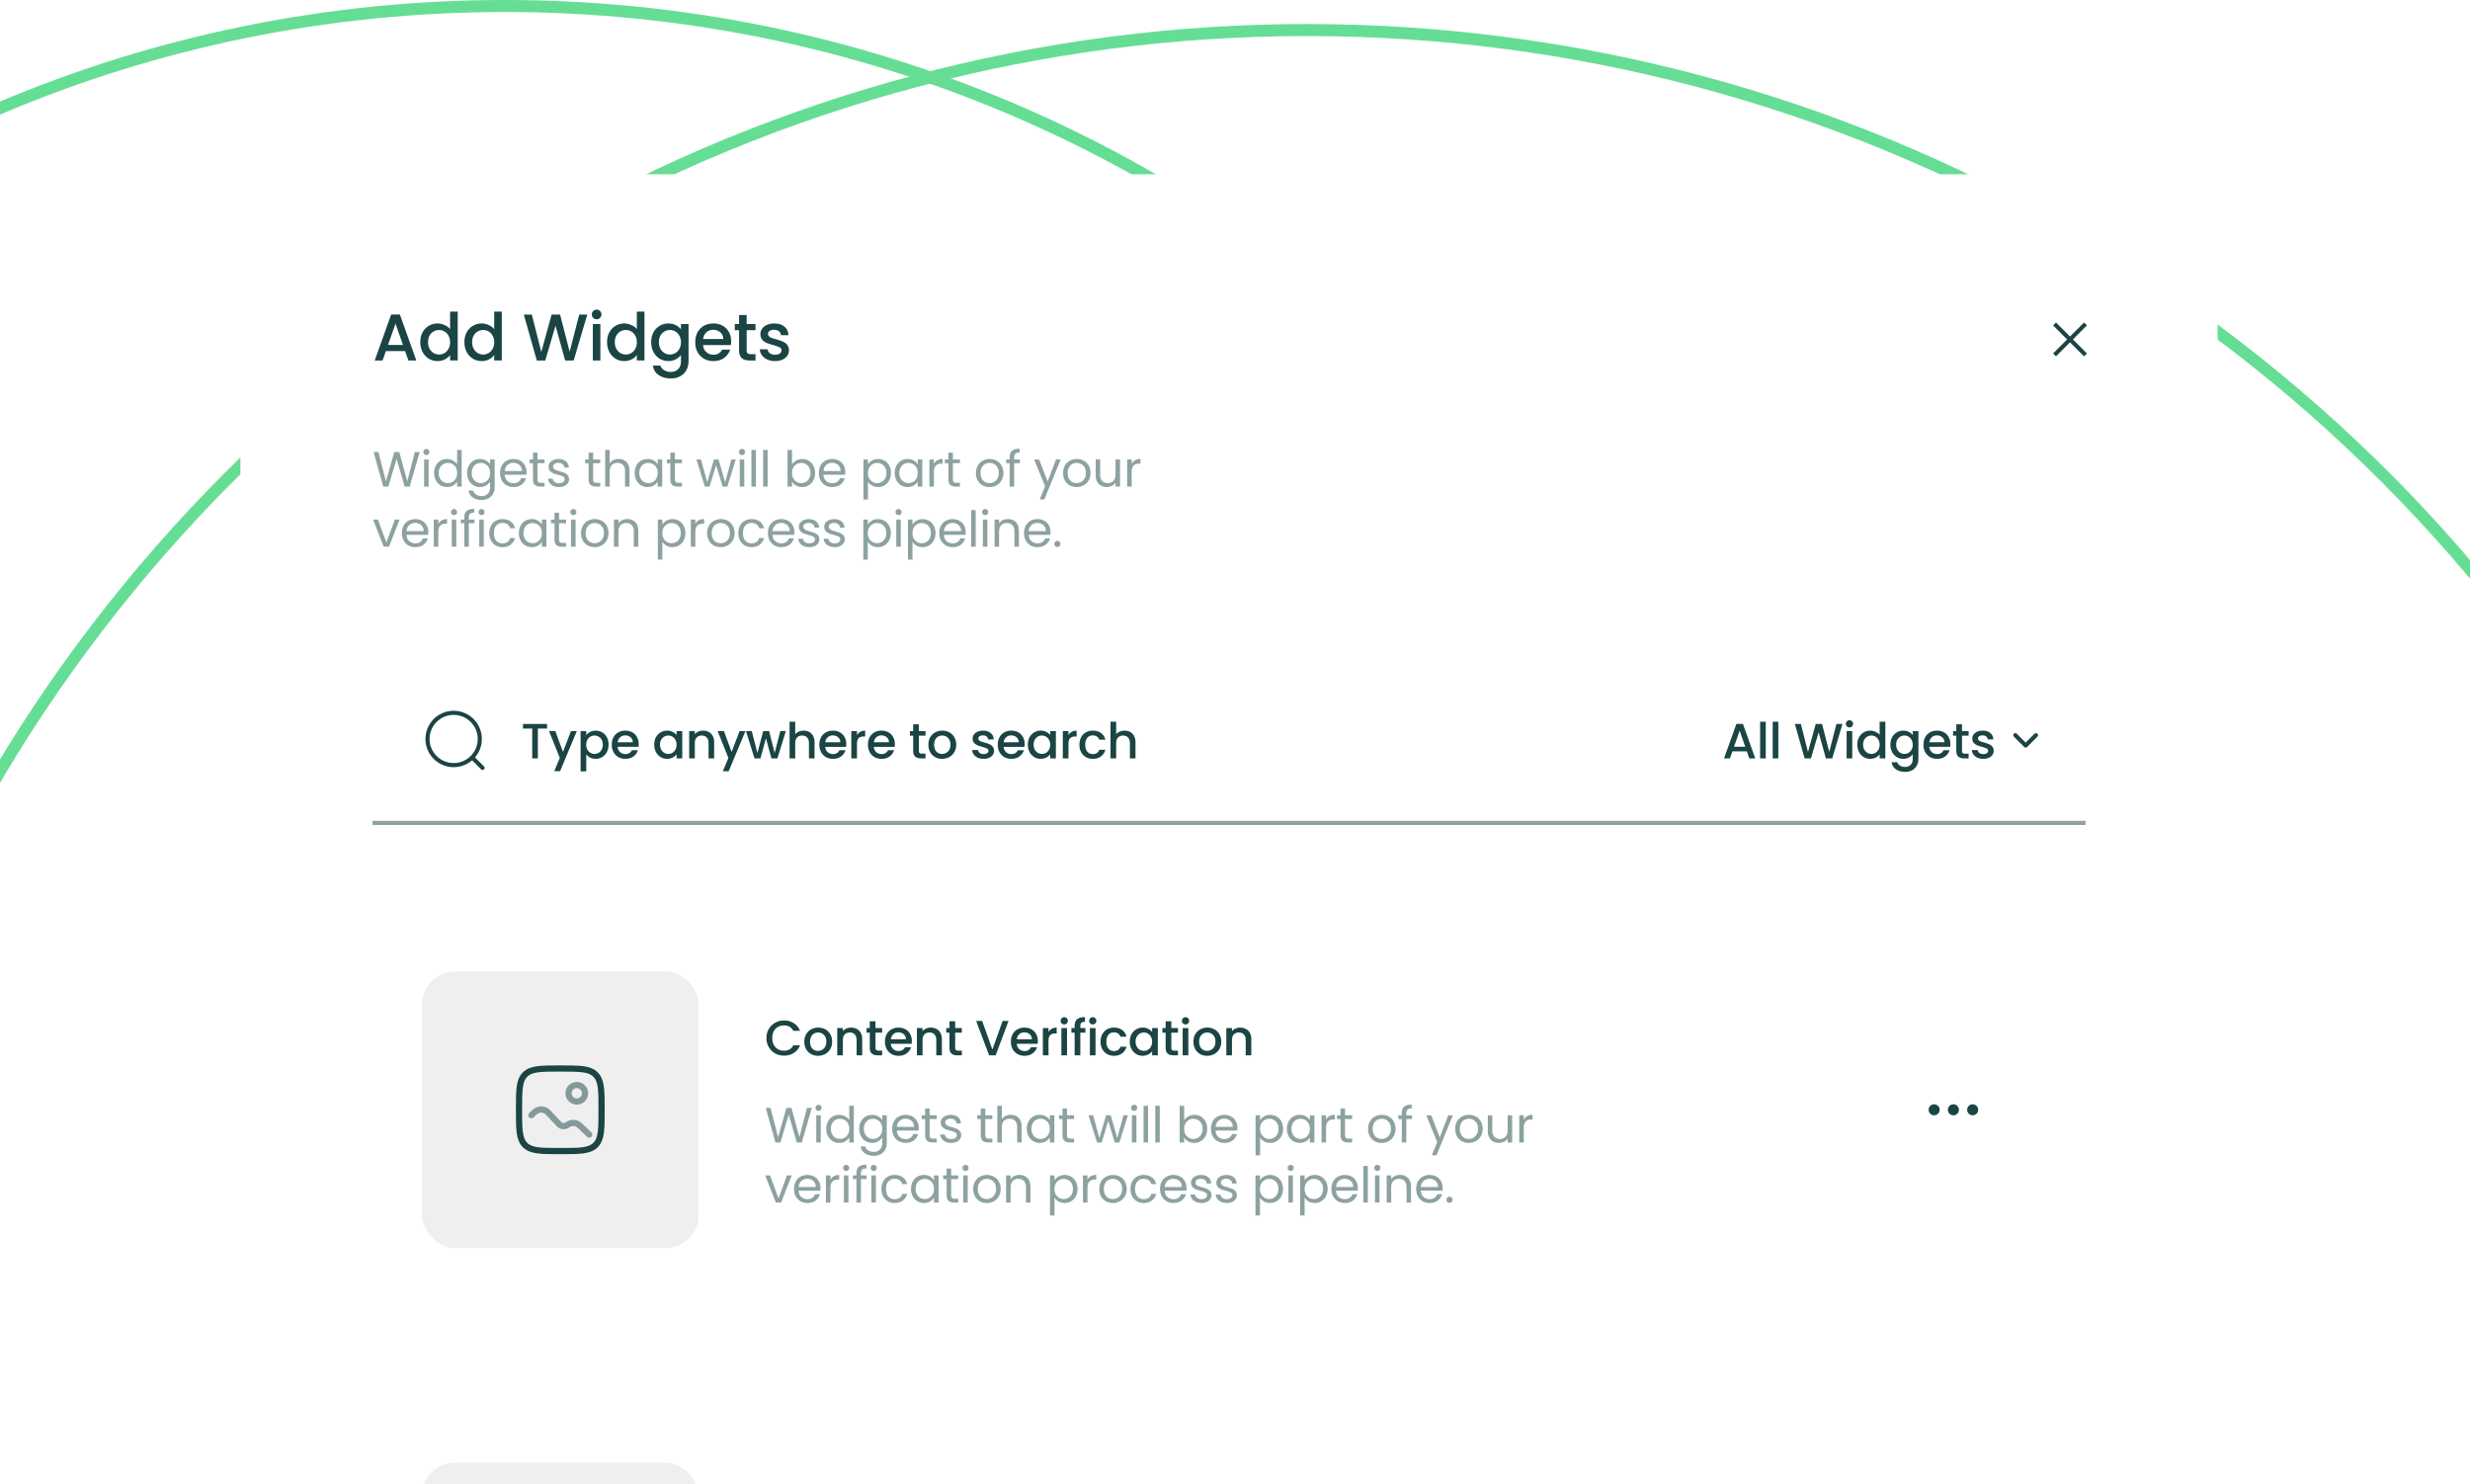 <svg width="411" height="247" fill="none" xmlns="http://www.w3.org/2000/svg"><circle cx="217.5" cy="258.5" r="253.5" stroke="#66DD95" stroke-width="2"/><path d="M300 217.5C300 337.072 203.291 434 84 434s-216-96.928-216-216.5S-35.291 1 84 1s216 96.928 216 216.5z" stroke="#66DD95" stroke-width="2"/><g clip-path="url(#a)"><rect x="40" y="29" width="329" height="559.781" rx="8" fill="#fff"/><path d="M67.408 58.419H64.21l-.55 1.56h-1.307l2.736-7.649h1.45l2.737 7.649h-1.319l-.55-1.56zm-.352-1.022-1.242-3.55-1.252 3.55h2.494zm2.882-.473c0-.608.125-1.147.374-1.616a2.791 2.791 0 0 1 2.495-1.483c.395 0 .784.088 1.165.264.388.168.696.395.923.681v-2.923h1.264v8.132h-1.264v-.912c-.206.293-.491.535-.858.725a2.61 2.61 0 0 1-1.241.286 2.767 2.767 0 0 1-1.451-.396 2.937 2.937 0 0 1-1.033-1.12c-.25-.484-.374-1.03-.374-1.638zm4.957.022c0-.418-.088-.78-.264-1.088a1.775 1.775 0 0 0-.67-.703 1.768 1.768 0 0 0-.902-.242c-.322 0-.622.08-.9.242a1.77 1.77 0 0 0-.682.692c-.169.3-.253.66-.253 1.077 0 .418.084.784.253 1.099.176.315.403.557.681.725a1.807 1.807 0 0 0 1.802 0c.279-.161.502-.395.67-.703.177-.315.265-.681.265-1.1zm2.382-.022c0-.608.124-1.147.373-1.616a2.791 2.791 0 0 1 2.495-1.483c.395 0 .784.088 1.165.264.388.168.696.395.923.681v-2.923h1.264v8.132h-1.264v-.912c-.205.293-.491.535-.857.725a2.61 2.61 0 0 1-1.242.286 2.767 2.767 0 0 1-1.45-.396 2.937 2.937 0 0 1-1.034-1.12c-.249-.484-.374-1.03-.374-1.638zm4.956.022c0-.418-.088-.78-.264-1.088a1.775 1.775 0 0 0-.67-.703 1.768 1.768 0 0 0-.902-.242c-.322 0-.622.08-.9.242a1.77 1.77 0 0 0-.682.692c-.168.3-.253.66-.253 1.077 0 .418.085.784.253 1.099.176.315.403.557.681.725a1.807 1.807 0 0 0 1.803 0c.278-.161.501-.395.67-.703.176-.315.264-.681.264-1.1zm15.49-4.605-2.264 7.638H94.04l-1.604-5.78-1.704 5.78-1.407.011-2.164-7.649h1.33l1.582 6.22 1.714-6.22h1.407l1.593 6.187 1.594-6.187h1.34zm1.56.78a.776.776 0 0 1-.571-.23.776.776 0 0 1-.23-.572c0-.227.076-.417.23-.571a.776.776 0 0 1 .571-.231c.22 0 .407.077.56.23a.777.777 0 0 1 .232.572.776.776 0 0 1-.231.572.763.763 0 0 1-.56.23zm.616.803v6.055h-1.253v-6.055h1.253zm1.117 3c0-.608.125-1.147.374-1.616a2.783 2.783 0 0 1 2.494-1.483c.396 0 .784.088 1.165.264.389.168.696.395.923.681v-2.923h1.264v8.132h-1.264v-.912a2.336 2.336 0 0 1-.857.725 2.61 2.61 0 0 1-1.242.286 2.765 2.765 0 0 1-1.45-.396 2.927 2.927 0 0 1-1.033-1.12 3.525 3.525 0 0 1-.374-1.638zm4.956.022c0-.418-.088-.78-.263-1.088a1.767 1.767 0 0 0-1.572-.945c-.322 0-.623.08-.901.242a1.766 1.766 0 0 0-.681.692c-.169.3-.253.66-.253 1.077 0 .418.084.784.253 1.099.175.315.403.557.681.725a1.808 1.808 0 0 0 1.802 0c.279-.161.502-.395.671-.703.175-.315.263-.681.263-1.1zm5.239-3.121c.469 0 .883.095 1.242.286.367.183.652.414.857.692v-.88h1.264v6.155c0 .557-.117 1.051-.351 1.483-.235.44-.576.784-1.022 1.033-.44.25-.968.374-1.583.374-.82 0-1.502-.194-2.044-.582a2.111 2.111 0 0 1-.923-1.56h1.242c.095.314.296.567.604.758.315.197.689.296 1.121.296.506 0 .912-.154 1.22-.461.315-.308.472-.755.472-1.341v-1.011a2.583 2.583 0 0 1-2.099 1.01 2.765 2.765 0 0 1-1.45-.395 2.935 2.935 0 0 1-1.033-1.12 3.525 3.525 0 0 1-.374-1.638c0-.608.125-1.147.374-1.616a2.79 2.79 0 0 1 2.483-1.483zm2.099 3.12c0-.417-.087-.78-.263-1.087a1.765 1.765 0 0 0-1.572-.945c-.322 0-.623.08-.901.242a1.773 1.773 0 0 0-.681.692c-.169.3-.253.66-.253 1.077 0 .418.084.784.253 1.099.176.315.403.557.681.725a1.808 1.808 0 0 0 1.802 0c.279-.161.502-.395.671-.703.176-.315.263-.681.263-1.1zm8.35-.142c0 .227-.015.432-.044.615h-4.627c.037.484.216.872.539 1.165.322.293.718.44 1.186.44.674 0 1.151-.282 1.429-.846h1.352a2.748 2.748 0 0 1-1 1.373c-.476.352-1.07.528-1.781.528a3.157 3.157 0 0 1-1.56-.385 2.878 2.878 0 0 1-1.077-1.099c-.257-.476-.385-1.025-.385-1.648s.125-1.169.374-1.638a2.702 2.702 0 0 1 1.066-1.099c.461-.256.989-.384 1.582-.384.572 0 1.081.124 1.528.373.447.25.795.601 1.044 1.056.249.446.374.963.374 1.549zm-1.308-.396c-.007-.461-.172-.831-.495-1.11-.322-.278-.721-.417-1.198-.417-.432 0-.802.139-1.109.417-.308.272-.491.642-.55 1.11h3.352zm3.892-1.461v3.352c0 .227.052.392.154.494.11.095.293.143.55.143h.769v1.044h-.989c-.564 0-.997-.132-1.297-.396-.3-.263-.451-.692-.451-1.285v-3.352h-.714v-1.022h.714v-1.506h1.264v1.506h1.473v1.022h-1.473zm4.716 5.132c-.477 0-.905-.084-1.286-.253a2.314 2.314 0 0 1-.89-.703 1.78 1.78 0 0 1-.352-1h1.297a.91.91 0 0 0 .362.648c.227.169.51.253.847.253.351 0 .622-.066.813-.198.198-.14.296-.315.296-.527 0-.227-.109-.396-.329-.506-.213-.11-.553-.23-1.022-.363a9.95 9.95 0 0 1-1.11-.362 1.986 1.986 0 0 1-.747-.539c-.206-.242-.308-.56-.308-.956 0-.322.095-.615.286-.879.19-.271.461-.483.813-.637a3.1 3.1 0 0 1 1.231-.231c.688 0 1.241.176 1.659.527.425.345.652.817.681 1.418h-1.252a.892.892 0 0 0-.33-.648c-.198-.162-.465-.242-.802-.242-.33 0-.583.062-.759.187a.58.58 0 0 0-.263.494c0 .161.058.297.175.407.118.11.261.198.429.264.169.058.418.135.747.23.44.118.799.238 1.077.363.286.117.531.293.737.527.205.235.311.546.318.935 0 .344-.095.652-.285.923a1.893 1.893 0 0 1-.814.637c-.344.154-.751.23-1.219.23z" fill="#1B4444"/><path d="m341.869 53.903 5.151 5.152M347.021 53.903l-5.152 5.152" stroke="#1B4444" stroke-width=".687"/><path d="m69.834 75.224-1.665 5.745h-.84l-1.336-4.624-1.385 4.624-.832.008-1.607-5.753h.8l1.252 4.87 1.385-4.87h.84l1.319 4.854 1.261-4.854h.808zm1.126.494a.493.493 0 0 1-.363-.148.493.493 0 0 1-.148-.363c0-.143.049-.263.148-.362a.493.493 0 0 1 .363-.149c.137 0 .252.05.346.149.099.099.148.22.148.362 0 .143-.05.264-.148.363a.457.457 0 0 1-.346.148zm.362.734v4.517h-.75v-4.517h.75zm.916 2.242c0-.462.093-.866.28-1.212.187-.352.442-.624.767-.816.33-.192.698-.288 1.104-.288.352 0 .679.082.98.247.303.16.534.37.693.635v-2.39h.758v6.099h-.758v-.85c-.148.27-.368.492-.66.668-.29.17-.631.256-1.021.256a2.09 2.09 0 0 1-1.096-.297 2.08 2.08 0 0 1-.767-.832 2.593 2.593 0 0 1-.28-1.22zm3.824.008c0-.34-.069-.638-.206-.89a1.419 1.419 0 0 0-.56-.577 1.47 1.47 0 0 0-.767-.206c-.28 0-.536.066-.766.198-.231.131-.415.324-.553.576-.137.253-.206.55-.206.89 0 .347.07.65.206.907.138.253.322.448.553.586.23.131.486.197.766.197s.536-.066.767-.197c.236-.138.423-.333.56-.586.138-.258.206-.557.206-.898zm3.806-2.324c.39 0 .731.085 1.022.255.297.17.517.385.66.643v-.824h.758v4.615c0 .413-.088.778-.264 1.097a1.866 1.866 0 0 1-.758.758c-.324.181-.703.272-1.138.272-.593 0-1.087-.14-1.483-.42a1.642 1.642 0 0 1-.7-1.146h.741c.083.275.253.494.511.66.258.17.569.255.931.255.413 0 .748-.13 1.006-.388.264-.258.396-.62.396-1.088v-.947a1.804 1.804 0 0 1-.66.659 1.938 1.938 0 0 1-1.022.264 2.09 2.09 0 0 1-1.096-.297 2.08 2.08 0 0 1-.766-.832 2.593 2.593 0 0 1-.28-1.22c0-.462.093-.866.28-1.212.186-.352.442-.624.766-.816.33-.192.695-.288 1.096-.288zm1.682 2.324c0-.34-.069-.638-.206-.89a1.419 1.419 0 0 0-.56-.577 1.47 1.47 0 0 0-.767-.206c-.28 0-.536.066-.767.198-.23.131-.415.324-.552.576-.137.253-.206.55-.206.89 0 .347.069.65.206.907.137.253.321.448.552.586.23.131.486.197.767.197.28 0 .535-.066.766-.197.236-.138.423-.333.56-.586.138-.258.207-.557.207-.898zm6.064-.165c0 .143-.008.294-.025.453h-3.61c.028.446.179.794.454 1.047.28.247.618.371 1.013.371.325 0 .594-.074.808-.222.22-.154.374-.358.462-.61h.808c-.121.434-.363.788-.726 1.063-.362.27-.813.404-1.352.404-.428 0-.813-.097-1.153-.289a2.057 2.057 0 0 1-.792-.816 2.567 2.567 0 0 1-.288-1.236c0-.467.093-.876.28-1.228.187-.352.448-.621.783-.808a2.34 2.34 0 0 1 1.17-.288c.43 0 .808.093 1.138.28.33.187.582.445.758.775.181.324.272.692.272 1.104zm-.775-.157c0-.285-.063-.53-.19-.733a1.193 1.193 0 0 0-.518-.47 1.548 1.548 0 0 0-.718-.165c-.379 0-.703.121-.972.363-.264.242-.415.577-.453 1.005h2.851zm2.598-1.31v2.662c0 .22.046.377.14.47.093.088.255.132.486.132h.552v.635h-.676c-.417 0-.73-.097-.94-.289-.208-.192-.312-.508-.312-.948V77.07H88.1v-.618h.586v-1.138h.75v1.138h1.178v.618h-1.178zm3.604 3.973c-.347 0-.657-.058-.932-.173a1.618 1.618 0 0 1-.65-.495 1.336 1.336 0 0 1-.265-.734h.775c.022.226.127.41.313.553.193.143.443.214.75.214.286 0 .511-.063.676-.19a.58.58 0 0 0 .248-.478.463.463 0 0 0-.264-.436c-.176-.1-.448-.195-.816-.289a6.72 6.72 0 0 1-.825-.264 1.566 1.566 0 0 1-.544-.404c-.148-.18-.222-.417-.222-.708 0-.231.069-.443.206-.635.137-.192.332-.343.585-.453.253-.116.542-.173.866-.173.5 0 .904.126 1.211.379.308.252.473.599.495 1.038h-.75a.77.77 0 0 0-.289-.568c-.17-.143-.4-.215-.692-.215-.27 0-.484.058-.643.173a.535.535 0 0 0-.239.454.52.52 0 0 0 .14.37c.1.094.22.17.363.231a7.9 7.9 0 0 0 .61.19c.324.088.588.176.791.264.203.082.376.209.52.379.148.17.224.393.23.667 0 .248-.069.47-.206.668a1.398 1.398 0 0 1-.585.47c-.248.11-.533.165-.857.165zm5.654-3.973v2.662c0 .22.047.377.14.47.094.088.256.132.487.132h.552v.635h-.676c-.418 0-.73-.097-.94-.289-.208-.192-.313-.508-.313-.948V77.07h-.585v-.618h.585v-1.138h.75v1.138h1.179v.618h-1.179zm4.247-.7c.341 0 .648.074.923.222.275.143.489.36.643.651.159.291.239.646.239 1.063v2.663h-.742v-2.556c0-.45-.112-.794-.338-1.03-.225-.242-.533-.362-.923-.362-.395 0-.711.123-.948.37-.23.248-.346.608-.346 1.08v2.498h-.75v-6.1h.75v2.226c.149-.231.352-.41.61-.536.264-.126.558-.19.882-.19zm2.668 2.324c0-.462.093-.866.28-1.212.187-.352.442-.624.766-.816.33-.192.695-.288 1.097-.288.395 0 .739.085 1.03.255.291.17.508.385.651.643v-.824h.758v4.517h-.758v-.841a1.785 1.785 0 0 1-.668.66c-.291.17-.632.255-1.022.255a2.05 2.05 0 0 1-1.088-.297 2.082 2.082 0 0 1-.766-.832 2.59 2.59 0 0 1-.28-1.22zm3.824.008c0-.34-.069-.638-.206-.89a1.413 1.413 0 0 0-.561-.577 1.467 1.467 0 0 0-.766-.206c-.28 0-.536.066-.767.198-.23.131-.414.324-.552.576a1.84 1.84 0 0 0-.206.89c0 .347.069.65.206.907.138.253.322.448.552.586.231.131.487.197.767.197s.536-.066.766-.197c.237-.138.424-.333.561-.586.137-.258.206-.557.206-.898zm2.858-1.632v2.662c0 .22.047.377.14.47.094.088.256.132.487.132h.552v.635h-.676c-.418 0-.731-.097-.94-.289-.208-.192-.313-.508-.313-.948V77.07h-.585v-.618h.585v-1.138h.75v1.138h1.179v.618h-1.179zm10.137-.618-1.409 4.517h-.775l-1.088-3.586-1.088 3.586h-.775l-1.418-4.517h.767l1.038 3.791 1.121-3.791h.767l1.096 3.8 1.022-3.8h.742zm1.049-.734a.492.492 0 0 1-.362-.148.494.494 0 0 1-.149-.363c0-.143.05-.263.149-.362a.492.492 0 0 1 .362-.149c.138 0 .253.05.346.149.099.099.149.22.149.362 0 .143-.05.264-.149.363a.455.455 0 0 1-.346.148zm.363.734v4.517h-.75v-4.517h.75zm1.946-1.583v6.1h-.75v-6.1h.75zm1.946 0v6.1h-.75v-6.1h.75zm4.061 2.424c.154-.27.379-.49.676-.66.296-.17.634-.255 1.013-.255.407 0 .772.096 1.097.288.324.192.579.464.766.816.187.346.28.75.28 1.212 0 .456-.093.862-.28 1.22a2.062 2.062 0 0 1-1.863 1.129c-.39 0-.733-.086-1.03-.256a1.744 1.744 0 0 1-.659-.651v.833h-.75v-6.1h.75v2.424zm3.066 1.4c0-.34-.069-.637-.206-.89a1.419 1.419 0 0 0-.561-.576 1.517 1.517 0 0 0-.766-.198c-.275 0-.531.068-.767.206a1.476 1.476 0 0 0-.56.585 1.811 1.811 0 0 0-.206.882c0 .34.068.64.206.898.143.253.329.448.56.586.236.131.492.197.767.197.28 0 .535-.066.766-.197.237-.138.423-.333.561-.586.137-.258.206-.56.206-.906zm5.792-.156c0 .143-.008.294-.025.453h-3.61c.028.446.179.794.454 1.047.28.247.618.371 1.014.371.324 0 .593-.074.807-.222.22-.154.374-.358.462-.61h.808a1.961 1.961 0 0 1-.726 1.063c-.362.27-.813.404-1.351.404-.429 0-.814-.097-1.154-.289a2.058 2.058 0 0 1-.792-.816 2.57 2.57 0 0 1-.288-1.236c0-.467.093-.876.28-1.228a1.95 1.95 0 0 1 .783-.808 2.342 2.342 0 0 1 1.171-.288c.428 0 .807.093 1.137.28.33.187.582.445.758.775.182.324.272.692.272 1.104zm-.775-.157c0-.285-.063-.53-.189-.733a1.2 1.2 0 0 0-.519-.47 1.552 1.552 0 0 0-.717-.165c-.38 0-.704.121-.973.363-.264.242-.415.577-.453 1.005h2.851zm4.548-1.096c.148-.258.368-.472.659-.643.297-.175.64-.263 1.03-.263.402 0 .764.096 1.088.288.33.192.588.464.775.816.187.346.28.75.28 1.212 0 .456-.093.862-.28 1.22a2.062 2.062 0 0 1-1.863 1.129c-.384 0-.725-.086-1.022-.256a1.9 1.9 0 0 1-.667-.651v2.976h-.75v-6.66h.75v.832zm3.066 1.41c0-.341-.069-.638-.206-.89a1.419 1.419 0 0 0-.561-.577 1.514 1.514 0 0 0-.766-.198 1.483 1.483 0 0 0-1.327.791 1.811 1.811 0 0 0-.206.882c0 .34.068.64.206.898.143.253.33.448.56.586.237.131.492.197.767.197.28 0 .536-.066.766-.197.237-.138.423-.333.561-.586.137-.258.206-.56.206-.906zm1.391 0c0-.462.093-.866.28-1.212.187-.352.443-.624.767-.816a2.134 2.134 0 0 1 1.096-.288c.396 0 .739.085 1.03.255.291.17.509.385.651.643v-.824h.759v4.517h-.759v-.841a1.79 1.79 0 0 1-.667.66c-.291.17-.632.255-1.022.255-.401 0-.764-.1-1.088-.297a2.085 2.085 0 0 1-.767-.832 2.59 2.59 0 0 1-.28-1.22zm3.824.008c0-.34-.068-.638-.206-.89a1.417 1.417 0 0 0-.56-.577 1.47 1.47 0 0 0-.767-.206c-.28 0-.535.066-.766.198a1.43 1.43 0 0 0-.552.576 1.83 1.83 0 0 0-.206.89c0 .347.068.65.206.907.137.253.321.448.552.586.231.131.486.197.766.197.281 0 .536-.066.767-.197.236-.138.423-.333.56-.586.138-.258.206-.557.206-.898zm2.694-1.517c.132-.258.318-.459.56-.601.248-.143.547-.215.899-.215v.775h-.198c-.841 0-1.261.456-1.261 1.368v2.457h-.75v-4.517h.75v.733zm3.157-.115v2.662c0 .22.047.377.14.47.093.088.256.132.486.132h.553v.635h-.676c-.418 0-.731-.097-.94-.289-.209-.192-.313-.508-.313-.948V77.07h-.585v-.618h.585v-1.138h.75v1.138h1.179v.618h-1.179zm6.09 3.973c-.423 0-.808-.097-1.154-.289a2.096 2.096 0 0 1-.808-.816 2.57 2.57 0 0 1-.288-1.236c0-.462.099-.868.296-1.22.204-.357.478-.63.825-.816a2.35 2.35 0 0 1 1.162-.288c.428 0 .816.096 1.162.288.346.187.618.456.816.808.203.352.305.76.305 1.228 0 .467-.105.88-.313 1.236a2.125 2.125 0 0 1-.833.816 2.4 2.4 0 0 1-1.17.289zm0-.66c.269 0 .522-.063.758-.19.236-.126.426-.315.569-.568.148-.253.222-.56.222-.923s-.071-.67-.214-.923a1.376 1.376 0 0 0-.561-.56c-.23-.127-.48-.19-.75-.19-.274 0-.527.063-.758.19-.225.12-.406.307-.544.56-.137.252-.206.56-.206.923 0 .368.066.678.198.931.137.253.319.443.544.569.225.12.472.181.742.181zm5.058-3.313h-.948v3.899h-.75V77.07h-.586v-.618h.586v-.322c0-.505.129-.873.387-1.104.264-.236.684-.355 1.261-.355v.627c-.33 0-.563.066-.701.198-.131.126-.197.338-.197.634v.322h.948v.618zm6.797-.618-2.72 6.643h-.775l.89-2.176-1.821-4.467h.832l1.418 3.66 1.401-3.66h.775zm2.641 4.59c-.423 0-.807-.096-1.154-.288a2.094 2.094 0 0 1-.807-.816c-.193-.357-.289-.769-.289-1.236 0-.462.099-.868.297-1.22.203-.357.478-.63.824-.816a2.353 2.353 0 0 1 1.162-.288c.429 0 .816.096 1.162.288.347.187.619.456.816.808.204.352.305.76.305 1.228 0 .467-.104.88-.313 1.236a2.123 2.123 0 0 1-.832.816 2.401 2.401 0 0 1-1.171.289zm0-.659c.27 0 .522-.063.759-.19.236-.126.425-.315.568-.568.149-.253.223-.56.223-.923s-.072-.67-.214-.923a1.376 1.376 0 0 0-.561-.56 1.538 1.538 0 0 0-.75-.19c-.275 0-.528.063-.758.19-.226.12-.407.307-.544.56-.138.252-.206.56-.206.923 0 .368.066.678.197.931.138.253.319.443.544.569.226.12.473.181.742.181zm7.226-3.931v4.517h-.75V80.3c-.143.23-.344.412-.602.544-.253.126-.533.19-.841.19-.351 0-.667-.072-.948-.215a1.64 1.64 0 0 1-.667-.66c-.159-.29-.239-.645-.239-1.063v-2.645h.742v2.547c0 .445.112.788.338 1.03.225.236.533.354.923.354.401 0 .717-.123.948-.37.23-.248.346-.608.346-1.08v-2.481h.75zm1.934.733c.132-.258.318-.459.56-.601.248-.143.547-.215.899-.215v.775h-.198c-.841 0-1.261.456-1.261 1.368v2.457h-.75v-4.517h.75v.733zM64.295 90.276l1.401-3.824h.8l-1.772 4.517h-.874l-1.772-4.517h.808l1.41 3.824zm6.977-1.739c0 .143-.008.294-.024.453h-3.61c.027.446.178.794.453 1.047.28.247.618.371 1.014.371.324 0 .593-.074.807-.222.22-.154.374-.358.462-.61h.808c-.121.434-.363.788-.725 1.063-.363.27-.814.404-1.352.404-.429 0-.814-.097-1.154-.289a2.057 2.057 0 0 1-.791-.816 2.567 2.567 0 0 1-.289-1.236c0-.467.094-.876.28-1.228.187-.352.448-.621.783-.808a2.34 2.34 0 0 1 1.17-.288c.43 0 .808.093 1.138.28.33.187.583.445.758.775.182.324.272.692.272 1.104zm-.774-.157c0-.285-.064-.53-.19-.733a1.193 1.193 0 0 0-.52-.47 1.548 1.548 0 0 0-.716-.165c-.38 0-.704.121-.973.363-.264.242-.415.577-.453 1.005h2.852zm2.432-1.195c.132-.258.319-.459.56-.601.248-.143.547-.215.899-.215v.775h-.198c-.84 0-1.26.456-1.26 1.368v2.457h-.751v-4.517h.75v.733zm2.63-1.467a.493.493 0 0 1-.363-.148.493.493 0 0 1-.148-.363c0-.143.05-.263.148-.362a.493.493 0 0 1 .363-.149c.137 0 .252.05.346.149.099.099.148.22.148.362 0 .143-.05.264-.148.363a.457.457 0 0 1-.346.148zm.362.734v4.517h-.75v-4.517h.75zm3.034.618h-.948v3.899h-.75V87.07h-.585v-.618h.585v-.322c0-.505.13-.873.388-1.104.263-.236.684-.355 1.26-.355v.627c-.329 0-.562.066-.7.198-.132.126-.198.338-.198.634v.322h.948v.618zm1.18-1.352a.493.493 0 0 1-.363-.148.493.493 0 0 1-.148-.363c0-.143.05-.263.148-.362a.493.493 0 0 1 .363-.149c.137 0 .252.05.346.149.099.099.148.22.148.362 0 .143-.05.264-.148.363a.457.457 0 0 1-.346.148zm.362.734v4.517h-.75v-4.517h.75zm.916 2.25c0-.467.093-.874.28-1.22.187-.352.445-.624.775-.816a2.26 2.26 0 0 1 1.146-.288c.555 0 1.01.134 1.368.403.363.27.602.643.717 1.121h-.808a1.153 1.153 0 0 0-.453-.65c-.22-.16-.495-.24-.824-.24-.429 0-.775.149-1.039.445-.264.292-.395.706-.395 1.245 0 .544.131.964.395 1.261.264.297.61.445 1.039.445.33 0 .604-.077.824-.23.22-.155.37-.374.453-.66h.808c-.12.461-.363.832-.725 1.113-.363.274-.816.412-1.36.412a2.26 2.26 0 0 1-1.146-.289 2.018 2.018 0 0 1-.775-.816c-.187-.351-.28-.764-.28-1.236zm4.924-.008c0-.462.094-.866.28-1.212.187-.352.443-.624.767-.816.33-.192.695-.288 1.096-.288.396 0 .74.085 1.03.255.292.17.509.385.651.643v-.824h.759v4.517h-.759v-.841c-.148.264-.37.483-.667.66-.291.17-.632.255-1.022.255-.401 0-.764-.1-1.088-.297a2.082 2.082 0 0 1-.767-.832 2.593 2.593 0 0 1-.28-1.22zm3.825.008c0-.34-.07-.638-.207-.89a1.419 1.419 0 0 0-.56-.577 1.47 1.47 0 0 0-.767-.206c-.28 0-.535.066-.766.198-.23.131-.415.324-.552.576-.138.253-.206.55-.206.89 0 .347.068.65.206.907.137.253.321.448.552.586.23.131.486.197.766.197s.536-.066.767-.197c.236-.138.423-.333.56-.586.138-.258.206-.557.206-.898zm2.858-1.632v2.662c0 .22.046.377.14.47.093.088.255.132.486.132h.552v.635h-.675c-.418 0-.731-.097-.94-.289-.209-.192-.313-.508-.313-.948V87.07h-.585v-.618h.585v-1.138h.75v1.138h1.178v.618h-1.178zm2.392-1.352a.493.493 0 0 1-.363-.148.493.493 0 0 1-.148-.363c0-.143.05-.263.148-.362a.493.493 0 0 1 .363-.149c.137 0 .253.05.346.149.1.099.149.22.149.362 0 .143-.05.264-.149.363a.457.457 0 0 1-.346.148zm.363.734v4.517h-.75v-4.517h.75zm3.166 4.59c-.424 0-.808-.096-1.154-.288a2.096 2.096 0 0 1-.808-.816 2.567 2.567 0 0 1-.289-1.236c0-.462.1-.868.297-1.22.203-.357.478-.63.824-.816a2.352 2.352 0 0 1 1.162-.288c.429 0 .816.096 1.163.288.346.187.618.456.816.808.203.352.305.76.305 1.228 0 .467-.105.88-.314 1.236-.203.352-.48.624-.832.816a2.4 2.4 0 0 1-1.17.289zm0-.659c.269 0 .522-.063.758-.19a1.41 1.41 0 0 0 .568-.568c.149-.253.223-.56.223-.923s-.071-.67-.214-.923a1.377 1.377 0 0 0-.56-.56c-.231-.127-.482-.19-.75-.19-.275 0-.528.063-.76.19a1.34 1.34 0 0 0-.543.56c-.137.252-.206.56-.206.923 0 .368.066.678.198.931.137.253.318.443.544.569.225.12.472.181.742.181zm5.42-4.014c.549 0 .994.168 1.335.503.341.33.511.808.511 1.434v2.663h-.742v-2.556c0-.45-.112-.794-.338-1.03-.225-.242-.533-.362-.923-.362-.395 0-.711.123-.948.37-.23.248-.346.608-.346 1.08v2.498h-.75v-4.517h.75v.643c.149-.231.349-.41.602-.536.258-.126.541-.19.849-.19zm5.854.915c.148-.258.368-.472.659-.643.297-.175.64-.263 1.031-.263.401 0 .763.096 1.088.288.329.192.587.464.774.816.187.346.281.75.281 1.212 0 .456-.094.862-.281 1.22a2.066 2.066 0 0 1-1.862 1.129c-.385 0-.726-.086-1.022-.256a1.895 1.895 0 0 1-.668-.651v2.976h-.75v-6.66h.75v.832zm3.066 1.41c0-.341-.069-.638-.206-.89a1.413 1.413 0 0 0-.561-.577 1.514 1.514 0 0 0-.766-.198 1.483 1.483 0 0 0-1.327.791 1.823 1.823 0 0 0-.206.882c0 .34.069.64.206.898.143.253.33.448.56.586.237.131.492.197.767.197.28 0 .536-.066.766-.197.237-.138.424-.333.561-.586.137-.258.206-.56.206-.906zm2.421-1.509c.132-.258.319-.459.561-.601.247-.143.547-.215.898-.215v.775h-.198c-.84 0-1.261.456-1.261 1.368v2.457h-.75v-4.517h.75v.733zm4.213 3.858c-.424 0-.808-.097-1.154-.289a2.096 2.096 0 0 1-.808-.816 2.57 2.57 0 0 1-.289-1.236c0-.462.099-.868.297-1.22.203-.357.478-.63.824-.816a2.357 2.357 0 0 1 1.163-.288c.428 0 .815.096 1.162.288.346.187.618.456.816.808.203.352.305.76.305 1.228 0 .467-.105.88-.314 1.236-.203.352-.48.624-.832.816a2.4 2.4 0 0 1-1.17.289zm0-.66c.269 0 .522-.063.758-.19.236-.126.426-.315.569-.568.148-.253.222-.56.222-.923s-.071-.67-.214-.923a1.376 1.376 0 0 0-.561-.56c-.23-.127-.48-.19-.75-.19-.274 0-.527.063-.758.19a1.34 1.34 0 0 0-.544.56c-.137.252-.206.56-.206.923 0 .368.066.678.198.931.137.253.318.443.544.569.225.12.472.181.742.181zm2.939-1.681c0-.467.094-.874.28-1.22.187-.352.445-.624.775-.816a2.26 2.26 0 0 1 1.146-.288c.555 0 1.011.134 1.368.403.363.27.602.643.717 1.121h-.808a1.154 1.154 0 0 0-.453-.65c-.22-.16-.495-.24-.824-.24-.429 0-.775.149-1.039.445-.264.292-.395.706-.395 1.245 0 .544.131.964.395 1.261.264.297.61.445 1.039.445.329 0 .604-.077.824-.23.22-.155.371-.374.453-.66h.808a2.01 2.01 0 0 1-.725 1.113c-.363.274-.816.412-1.36.412a2.26 2.26 0 0 1-1.146-.289 2.017 2.017 0 0 1-.775-.816c-.186-.351-.28-.764-.28-1.236zm9.325-.165c0 .143-.008.294-.024.453h-3.61c.027.446.178.794.453 1.047.28.247.618.371 1.014.371.324 0 .593-.074.808-.222.219-.154.373-.358.461-.61h.808a1.965 1.965 0 0 1-.725 1.063c-.363.27-.814.404-1.352.404-.429 0-.813-.097-1.154-.289a2.055 2.055 0 0 1-.791-.816c-.193-.357-.289-.769-.289-1.236 0-.467.094-.876.28-1.228a1.95 1.95 0 0 1 .783-.808 2.342 2.342 0 0 1 1.171-.288c.428 0 .808.093 1.137.28.33.187.583.445.758.775.182.324.272.692.272 1.104zm-.774-.157c0-.285-.063-.53-.19-.733a1.19 1.19 0 0 0-.519-.47 1.546 1.546 0 0 0-.717-.165c-.379 0-.704.121-.973.363-.264.242-.415.577-.453 1.005h2.852zm3.281 2.663a2.38 2.38 0 0 1-.931-.173 1.614 1.614 0 0 1-.651-.495 1.328 1.328 0 0 1-.264-.734h.775c.022.226.126.41.313.553.192.143.442.214.75.214.286 0 .511-.063.676-.19a.579.579 0 0 0 .247-.478.463.463 0 0 0-.264-.436c-.176-.1-.448-.195-.816-.289a6.705 6.705 0 0 1-.824-.264 1.565 1.565 0 0 1-.544-.404c-.148-.18-.223-.417-.223-.708 0-.231.069-.443.207-.635.137-.192.332-.343.585-.453.252-.116.541-.173.865-.173.5 0 .904.126 1.212.379.307.252.472.599.494 1.038h-.75a.767.767 0 0 0-.288-.568c-.171-.143-.401-.215-.693-.215-.269 0-.483.058-.642.173a.533.533 0 0 0-.239.454c0 .148.046.272.14.37.099.094.219.17.362.231.149.055.352.119.61.19.324.088.588.176.791.264.204.082.377.209.52.379.148.17.225.393.23.667 0 .248-.068.47-.206.668a1.393 1.393 0 0 1-.585.47c-.247.11-.533.165-.857.165zm4.224 0a2.39 2.39 0 0 1-.932-.173 1.627 1.627 0 0 1-.651-.495 1.335 1.335 0 0 1-.263-.734h.774c.022.226.127.41.314.553.192.143.442.214.75.214.285 0 .511-.063.675-.19a.58.58 0 0 0 .248-.478.463.463 0 0 0-.264-.436c-.176-.1-.448-.195-.816-.289a6.705 6.705 0 0 1-.824-.264 1.565 1.565 0 0 1-.544-.404c-.149-.18-.223-.417-.223-.708 0-.231.069-.443.206-.635.138-.192.333-.343.586-.453.252-.116.541-.173.865-.173.5 0 .904.126 1.212.379.307.252.472.599.494 1.038h-.75a.77.77 0 0 0-.288-.568c-.171-.143-.402-.215-.693-.215-.269 0-.483.058-.643.173a.536.536 0 0 0-.239.454.52.52 0 0 0 .14.37c.099.094.22.17.363.231.148.055.352.119.61.19.324.088.588.176.791.264.204.082.377.209.52.379.148.17.225.393.23.667 0 .248-.068.47-.206.668a1.393 1.393 0 0 1-.585.47c-.247.11-.533.165-.857.165zm5.49-3.759c.148-.258.368-.472.659-.643.297-.175.64-.263 1.03-.263.401 0 .764.096 1.088.288.33.192.588.464.775.816.187.346.28.75.28 1.212 0 .456-.093.862-.28 1.22a2.062 2.062 0 0 1-1.863 1.129c-.384 0-.725-.086-1.022-.256a1.9 1.9 0 0 1-.667-.651v2.976h-.75v-6.66h.75v.832zm3.066 1.41c0-.341-.069-.638-.206-.89a1.425 1.425 0 0 0-.561-.577 1.517 1.517 0 0 0-.766-.198c-.275 0-.531.068-.767.206a1.476 1.476 0 0 0-.56.585 1.811 1.811 0 0 0-.206.882c0 .34.068.64.206.898.143.253.329.448.56.586.236.131.492.197.767.197.28 0 .535-.066.766-.197.236-.138.423-.333.561-.586.137-.258.206-.56.206-.906zm2.058-2.976a.493.493 0 0 1-.362-.148.494.494 0 0 1-.149-.363c0-.143.05-.263.149-.362a.493.493 0 0 1 .362-.149c.138 0 .253.05.347.149.099.099.148.22.148.362a.493.493 0 0 1-.148.363.459.459 0 0 1-.347.148zm.363.734v4.517h-.75v-4.517h.75zm1.946.832c.148-.258.368-.472.659-.643a1.986 1.986 0 0 1 1.031-.263c.401 0 .763.096 1.088.288.329.192.588.464.774.816.187.346.281.75.281 1.212 0 .456-.094.862-.281 1.22a2.06 2.06 0 0 1-1.862 1.129c-.385 0-.726-.086-1.022-.256a1.895 1.895 0 0 1-.668-.651v2.976h-.75v-6.66h.75v.832zm3.066 1.41c0-.341-.069-.638-.206-.89a1.417 1.417 0 0 0-.56-.577 1.52 1.52 0 0 0-.767-.198 1.495 1.495 0 0 0-1.327.791 1.823 1.823 0 0 0-.206.882c0 .34.069.64.206.898.143.253.33.448.561.586.236.131.491.197.766.197.28 0 .536-.066.767-.197.236-.138.423-.333.56-.586.137-.258.206-.56.206-.906zm5.793-.157c0 .143-.009.294-.025.453h-3.61c.027.446.178.794.453 1.047.28.247.618.371 1.014.371.324 0 .593-.074.808-.222.219-.154.373-.358.461-.61h.808a1.965 1.965 0 0 1-.725 1.063c-.363.27-.814.404-1.352.404-.429 0-.813-.097-1.154-.289a2.055 2.055 0 0 1-.791-.816c-.193-.357-.289-.769-.289-1.236 0-.467.094-.876.281-1.228.186-.352.447-.621.783-.808.34-.192.73-.288 1.17-.288.428 0 .808.093 1.137.28.33.187.583.445.759.775.181.324.272.692.272 1.104zm-.775-.157c0-.285-.063-.53-.19-.733a1.19 1.19 0 0 0-.519-.47 1.546 1.546 0 0 0-.717-.165c-.379 0-.703.121-.973.363-.263.242-.414.577-.453 1.005h2.852zm2.432-3.51v6.099h-.75v-6.1h.75zm1.584.848a.494.494 0 0 1-.363-.148.494.494 0 0 1-.149-.363c0-.143.05-.263.149-.362a.494.494 0 0 1 .363-.149c.137 0 .252.05.346.149.099.099.148.22.148.362a.493.493 0 0 1-.148.363.458.458 0 0 1-.346.148zm.362.734v4.517h-.75v-4.517h.75zm3.397-.083c.549 0 .994.168 1.335.503.341.33.511.808.511 1.434v2.663h-.742v-2.556c0-.45-.112-.794-.338-1.03-.225-.242-.533-.362-.923-.362-.396 0-.711.123-.948.37-.231.248-.346.608-.346 1.08v2.498h-.75v-4.517h.75v.643c.148-.231.349-.41.602-.536.258-.126.541-.19.849-.19zm7.11 2.168c0 .143-.008.294-.025.453h-3.61c.027.446.179.794.453 1.047.281.247.618.371 1.014.371.324 0 .594-.074.808-.222.22-.154.373-.358.461-.61h.808a1.965 1.965 0 0 1-.725 1.063c-.363.27-.813.404-1.352.404-.428 0-.813-.097-1.154-.289a2.055 2.055 0 0 1-.791-.816 2.57 2.57 0 0 1-.289-1.236c0-.467.094-.876.281-1.228a1.95 1.95 0 0 1 .783-.808c.34-.192.731-.288 1.17-.288.429 0 .808.093 1.138.28.329.187.582.445.758.775.181.324.272.692.272 1.104zm-.775-.157c0-.285-.063-.53-.19-.733a1.19 1.19 0 0 0-.519-.47 1.546 1.546 0 0 0-.717-.165c-.379 0-.703.121-.972.363-.264.242-.415.577-.454 1.005h2.852zm1.921 2.638a.493.493 0 0 1-.362-.148.494.494 0 0 1-.149-.363c0-.143.05-.264.149-.363a.493.493 0 0 1 .362-.148c.138 0 .253.05.347.148.099.1.148.22.148.363a.493.493 0 0 1-.148.363.459.459 0 0 1-.347.148z" fill="#8DA1A1"/><g clip-path="url(#b)" stroke="#1B4444" stroke-width=".687"><circle cx="75.487" cy="122.961" r="4.35"/><path d="m78.692 126.166 1.603 1.603" stroke-linecap="round"/></g><path d="M91.025 120.462v.766H89.5v4.962h-.94v-4.962h-1.533v-.766h3.998zm4.957 1.187-2.786 6.676h-.973l.923-2.209-1.788-4.467h1.047l1.277 3.461 1.327-3.461h.973zm1.566.667c.16-.209.376-.385.651-.527.275-.143.585-.215.931-.215.396 0 .756.099 1.08.297.33.192.588.464.775.816.187.352.28.756.28 1.212 0 .456-.093.865-.28 1.228a2.117 2.117 0 0 1-.775.84 2.03 2.03 0 0 1-1.08.297c-.346 0-.653-.069-.923-.206a2.13 2.13 0 0 1-.659-.527v2.818h-.94v-6.7h.94v.667zm2.761 1.583c0-.314-.066-.583-.198-.808a1.252 1.252 0 0 0-.51-.519 1.326 1.326 0 0 0-.677-.182c-.236 0-.461.061-.675.182-.21.121-.38.296-.511.527-.127.231-.19.503-.19.816 0 .313.063.588.19.824.132.231.302.407.51.528a1.354 1.354 0 0 0 1.352 0c.215-.127.385-.308.511-.544a1.66 1.66 0 0 0 .198-.824zm5.965-.091c0 .17-.011.324-.033.462h-3.47c.028.362.162.653.404.873.242.22.539.33.89.33.506 0 .863-.212 1.072-.635h1.014a2.064 2.064 0 0 1-.75 1.03c-.358.264-.803.396-1.336.396a2.37 2.37 0 0 1-1.17-.288 2.157 2.157 0 0 1-.808-.825 2.57 2.57 0 0 1-.288-1.236c0-.467.093-.876.28-1.228.192-.357.459-.632.8-.824a2.392 2.392 0 0 1 1.186-.289c.429 0 .811.094 1.146.281.335.186.596.45.783.791.187.335.28.722.28 1.162zm-.981-.297c-.005-.346-.129-.623-.37-.832-.242-.209-.542-.313-.899-.313-.324 0-.602.104-.832.313-.231.203-.368.481-.412.832h2.513zm3.569.388c0-.456.093-.86.28-1.212a2.088 2.088 0 0 1 1.863-1.113c.357 0 .668.072.931.215.27.137.484.31.643.519v-.659h.948v4.541h-.948v-.676a1.865 1.865 0 0 1-.651.536 2.006 2.006 0 0 1-.94.214c-.39 0-.747-.099-1.071-.297a2.199 2.199 0 0 1-.775-.84 2.64 2.64 0 0 1-.28-1.228zm3.717.016c0-.313-.066-.585-.198-.816a1.33 1.33 0 0 0-1.854-.527 1.322 1.322 0 0 0-.511.519c-.127.225-.19.494-.19.808 0 .313.063.588.19.824.132.236.302.417.511.544a1.352 1.352 0 0 0 1.352 0c.208-.121.376-.297.502-.528a1.66 1.66 0 0 0 .198-.824zm4.391-2.341c.357 0 .676.075.956.223.286.148.508.368.668.659.159.291.239.643.239 1.055v2.679h-.932v-2.539c0-.406-.101-.717-.305-.931-.203-.22-.48-.33-.832-.33s-.632.11-.841.33c-.203.214-.305.525-.305.931v2.539h-.939v-4.541h.939v.519c.154-.187.349-.333.586-.437.241-.104.497-.157.766-.157zm7.067.075-2.786 6.676h-.972l.923-2.209-1.789-4.467h1.047l1.277 3.461 1.327-3.461h.973zm6.726 0-1.41 4.541h-.989l-.914-3.355-.915 3.355h-.989l-1.418-4.541h.956l.948 3.651.964-3.651h.981l.923 3.634.94-3.634h.923zm2.969-.075c.346 0 .654.075.923.223.275.148.489.368.643.659.159.291.239.643.239 1.055v2.679h-.932v-2.539c0-.406-.101-.717-.305-.931-.203-.22-.48-.33-.832-.33s-.632.11-.841.33c-.203.214-.305.525-.305.931v2.539h-.939v-6.099h.939v2.085c.16-.192.36-.341.602-.445a2.06 2.06 0 0 1 .808-.157zm7.083 2.234c0 .17-.011.324-.033.462h-3.47c.028.362.162.653.404.873.242.22.539.33.89.33.506 0 .863-.212 1.072-.635h1.013a2.052 2.052 0 0 1-.75 1.03c-.357.264-.802.396-1.335.396a2.37 2.37 0 0 1-1.17-.288 2.157 2.157 0 0 1-.808-.825 2.57 2.57 0 0 1-.288-1.236c0-.467.093-.876.28-1.228.192-.357.459-.632.799-.824a2.396 2.396 0 0 1 1.187-.289c.429 0 .811.094 1.146.281.335.186.596.45.783.791.187.335.28.722.28 1.162zm-.981-.297c-.005-.346-.129-.623-.371-.832-.241-.209-.541-.313-.898-.313-.324 0-.602.104-.832.313-.231.203-.369.481-.413.832h2.514zm2.763-1.203c.137-.231.319-.409.544-.536.231-.132.503-.198.816-.198v.973h-.239c-.368 0-.648.093-.841.28-.187.187-.28.511-.28.973v2.39h-.94v-4.541h.94v.659zm6.303 1.5c0 .17-.011.324-.032.462h-3.47c.027.362.162.653.403.873.242.22.539.33.891.33.505 0 .862-.212 1.071-.635h1.014a2.064 2.064 0 0 1-.75 1.03c-.357.264-.802.396-1.335.396-.435 0-.825-.096-1.171-.288a2.164 2.164 0 0 1-.808-.825 2.57 2.57 0 0 1-.288-1.236c0-.467.093-.876.28-1.228a2.03 2.03 0 0 1 .8-.824 2.393 2.393 0 0 1 1.187-.289c.428 0 .81.094 1.145.281.335.186.596.45.783.791.187.335.28.722.28 1.162zm-.98-.297c-.006-.346-.129-.623-.371-.832-.242-.209-.541-.313-.899-.313-.324 0-.601.104-.832.313-.231.203-.368.481-.412.832h2.514zm4.978-1.096v2.514c0 .17.038.294.115.371.082.071.22.107.412.107h.577v.783h-.742c-.423 0-.747-.099-.972-.297-.226-.198-.338-.519-.338-.964v-2.514h-.536v-.766h.536v-1.13h.948v1.13h1.104v.766h-1.104zm3.857 3.849c-.428 0-.816-.096-1.162-.288a2.142 2.142 0 0 1-.816-.825 2.517 2.517 0 0 1-.296-1.236c0-.461.101-.871.305-1.228a2.1 2.1 0 0 1 .832-.824 2.411 2.411 0 0 1 1.179-.289c.434 0 .827.096 1.178.289.352.192.629.467.833.824.203.357.305.767.305 1.228 0 .462-.105.871-.313 1.228a2.195 2.195 0 0 1-.858.833 2.464 2.464 0 0 1-1.187.288zm0-.816c.242 0 .468-.058.676-.173.215-.115.388-.288.52-.519.131-.231.197-.511.197-.841 0-.33-.063-.607-.189-.832a1.281 1.281 0 0 0-.503-.52 1.38 1.38 0 0 0-.676-.173 1.38 1.38 0 0 0-.676.173 1.245 1.245 0 0 0-.486.52c-.121.225-.181.502-.181.832 0 .489.123.868.371 1.138.252.263.568.395.947.395zm6.911.816c-.357 0-.678-.063-.964-.189a1.747 1.747 0 0 1-.668-.528 1.332 1.332 0 0 1-.264-.75h.973a.682.682 0 0 0 .272.486c.17.127.382.19.635.19.263 0 .467-.05.61-.148.148-.105.222-.237.222-.396 0-.17-.082-.297-.247-.379-.159-.083-.415-.173-.767-.272a7.559 7.559 0 0 1-.832-.272 1.508 1.508 0 0 1-.561-.404c-.153-.181-.23-.42-.23-.717a1.1 1.1 0 0 1 .214-.66c.143-.203.346-.362.61-.478a2.33 2.33 0 0 1 .923-.173c.517 0 .931.132 1.245.396.318.258.489.613.511 1.063h-.94a.669.669 0 0 0-.247-.486c-.149-.121-.349-.181-.602-.181-.247 0-.437.046-.569.14a.432.432 0 0 0-.197.371c0 .12.043.222.131.305a.987.987 0 0 0 .322.197c.126.044.313.102.56.173.33.088.599.179.808.272.214.088.398.22.552.396.154.176.234.409.239.701 0 .258-.071.489-.214.692a1.416 1.416 0 0 1-.61.478 2.233 2.233 0 0 1-.915.173zm6.834-2.456c0 .17-.011.324-.033.462h-3.469c.027.362.162.653.403.873.242.22.539.33.891.33.505 0 .862-.212 1.071-.635h1.014a2.064 2.064 0 0 1-.75 1.03c-.357.264-.802.396-1.335.396-.435 0-.825-.096-1.171-.288a2.157 2.157 0 0 1-.808-.825 2.57 2.57 0 0 1-.288-1.236c0-.467.093-.876.28-1.228.192-.357.459-.632.8-.824a2.393 2.393 0 0 1 1.187-.289c.428 0 .81.094 1.145.281.335.186.596.45.783.791.187.335.28.722.28 1.162zm-.98-.297c-.006-.346-.13-.623-.371-.832-.242-.209-.542-.313-.899-.313-.324 0-.601.104-.832.313-.231.203-.368.481-.412.832h2.514zm1.509.388c0-.456.094-.86.281-1.212a2.086 2.086 0 0 1 1.862-1.113c.358 0 .668.072.932.215.269.137.483.31.643.519v-.659h.948v4.541h-.948v-.676c-.16.214-.377.393-.651.536a2.006 2.006 0 0 1-.94.214 2.02 2.02 0 0 1-1.072-.297 2.196 2.196 0 0 1-.774-.84 2.641 2.641 0 0 1-.281-1.228zm3.718.016c0-.313-.066-.585-.198-.816a1.326 1.326 0 0 0-1.179-.709c-.242 0-.467.061-.676.182a1.329 1.329 0 0 0-.511.519 1.628 1.628 0 0 0-.189.808c0 .313.063.588.189.824.132.236.303.417.511.544a1.357 1.357 0 0 0 1.352 0c.209-.121.377-.297.503-.528a1.66 1.66 0 0 0 .198-.824zm3.039-1.607c.137-.231.319-.409.544-.536.231-.132.503-.198.816-.198v.973h-.239c-.368 0-.649.093-.841.28-.187.187-.28.511-.28.973v2.39h-.94v-4.541h.94v.659zm1.828 1.607c0-.467.093-.876.28-1.228a2.04 2.04 0 0 1 .791-.824c.336-.193.72-.289 1.154-.289.55 0 1.003.132 1.36.396.363.258.607.629.734 1.113h-1.014a1.067 1.067 0 0 0-.396-.528c-.181-.126-.409-.189-.684-.189-.384 0-.692.137-.923.412-.225.269-.338.648-.338 1.137s.113.871.338 1.146c.231.275.539.412.923.412.544 0 .904-.239 1.08-.717h1.014c-.132.461-.379.83-.742 1.104-.363.269-.813.404-1.352.404-.434 0-.818-.096-1.154-.288a2.115 2.115 0 0 1-.791-.825c-.187-.357-.28-.769-.28-1.236zm7.522-2.341c.346 0 .654.075.923.223.275.148.489.368.643.659.159.291.239.643.239 1.055v2.679h-.932v-2.539c0-.406-.101-.717-.305-.931-.203-.22-.48-.33-.832-.33s-.632.11-.841.33c-.203.214-.305.525-.305.931v2.539h-.939v-6.099h.939v2.085c.16-.192.36-.341.602-.445.247-.104.517-.157.808-.157zM290.669 125.02h-2.399l-.412 1.17h-.981l2.053-5.737h1.088l2.052 5.737h-.989l-.412-1.17zm-.264-.767-.931-2.662-.94 2.662h1.871zm3.414-4.162v6.099h-.939v-6.099h.939zm2.091 0v6.099h-.939v-6.099h.939zm10.669.371-1.698 5.728h-1.063l-1.203-4.335-1.278 4.335-1.055.008-1.623-5.736h.997l1.187 4.665 1.286-4.665h1.055l1.195 4.64 1.195-4.64h1.005zm1.171.585a.586.586 0 0 1-.429-.173.586.586 0 0 1-.173-.429c0-.17.058-.313.173-.428a.583.583 0 0 1 .429-.174.57.57 0 0 1 .42.174.578.578 0 0 1 .173.428c0 .17-.057.313-.173.429a.572.572 0 0 1-.42.173zm.461.602v4.541h-.939v-4.541h.939zm.838 2.25c0-.456.094-.86.281-1.212a2.086 2.086 0 0 1 1.871-1.113c.296 0 .588.066.873.198.292.127.522.297.693.511v-2.192h.947v6.099h-.947v-.684c-.154.22-.369.401-.643.544-.269.143-.58.214-.932.214-.395 0-.758-.099-1.088-.297a2.196 2.196 0 0 1-.774-.84 2.641 2.641 0 0 1-.281-1.228zm3.718.016c0-.313-.066-.585-.198-.816a1.333 1.333 0 0 0-1.855-.527 1.329 1.329 0 0 0-.511.519 1.628 1.628 0 0 0-.189.808c0 .313.063.588.189.824.132.236.303.417.511.544a1.357 1.357 0 0 0 1.352 0c.209-.121.376-.297.503-.528a1.66 1.66 0 0 0 .198-.824zm3.929-2.341c.352 0 .662.072.931.215.275.137.489.31.643.519v-.659h.948v4.615c0 .418-.088.789-.264 1.113-.176.33-.431.588-.766.775-.33.186-.726.28-1.187.28-.615 0-1.127-.146-1.533-.437a1.58 1.58 0 0 1-.692-1.17h.931a.995.995 0 0 0 .453.568c.237.149.517.223.841.223.379 0 .684-.116.915-.346.236-.231.354-.566.354-1.006v-.758a1.937 1.937 0 0 1-1.574.758c-.396 0-.758-.099-1.088-.297a2.206 2.206 0 0 1-.775-.84 2.64 2.64 0 0 1-.28-1.228c0-.456.093-.86.28-1.212a2.095 2.095 0 0 1 1.863-1.113zm1.574 2.341c0-.313-.066-.585-.198-.816a1.33 1.33 0 0 0-1.854-.527 1.322 1.322 0 0 0-.511.519c-.126.225-.19.494-.19.808 0 .313.064.588.19.824.132.236.302.417.511.544a1.355 1.355 0 0 0 1.352 0c.208-.121.376-.297.502-.528a1.66 1.66 0 0 0 .198-.824zm6.262-.107c0 .17-.011.324-.033.462h-3.47c.028.362.162.653.404.873.242.22.539.33.89.33.506 0 .863-.212 1.072-.635h1.013a2.052 2.052 0 0 1-.75 1.03c-.357.264-.802.396-1.335.396a2.37 2.37 0 0 1-1.17-.288 2.157 2.157 0 0 1-.808-.825 2.57 2.57 0 0 1-.288-1.236c0-.467.093-.876.28-1.228.192-.357.459-.632.799-.824a2.396 2.396 0 0 1 1.187-.289c.429 0 .811.094 1.146.281.335.186.596.45.783.791.187.335.28.722.28 1.162zm-.981-.297c-.005-.346-.129-.623-.371-.832-.241-.209-.541-.313-.898-.313-.324 0-.602.104-.832.313-.231.203-.369.481-.413.832h2.514zm2.92-1.096v2.514c0 .17.038.294.115.371.082.071.22.107.412.107h.577v.783h-.742c-.423 0-.747-.099-.972-.297-.226-.198-.338-.519-.338-.964v-2.514h-.536v-.766h.536v-1.13h.948v1.13h1.104v.766h-1.104zm3.536 3.849c-.357 0-.679-.063-.964-.189a1.74 1.74 0 0 1-.668-.528 1.332 1.332 0 0 1-.264-.75h.973a.678.678 0 0 0 .272.486c.17.127.382.19.635.19.263 0 .467-.05.609-.148.149-.105.223-.237.223-.396 0-.17-.082-.297-.247-.379-.16-.083-.415-.173-.767-.272a7.559 7.559 0 0 1-.832-.272 1.5 1.5 0 0 1-.561-.404c-.154-.181-.231-.42-.231-.717 0-.242.072-.462.215-.66.143-.203.346-.362.61-.478a2.33 2.33 0 0 1 .923-.173c.516 0 .931.132 1.244.396.319.258.489.613.511 1.063h-.939a.672.672 0 0 0-.247-.486c-.149-.121-.349-.181-.602-.181-.247 0-.437.046-.569.14a.433.433 0 0 0-.198.371c0 .12.044.222.132.305a.987.987 0 0 0 .322.197c.126.044.313.102.56.173.33.088.599.179.808.272.214.088.398.22.552.396.154.176.234.409.239.701 0 .258-.071.489-.214.692a1.416 1.416 0 0 1-.61.478 2.233 2.233 0 0 1-.915.173z" fill="#1B4444"/><path d="m335.345 122.331 1.717 1.718 1.717-1.718" stroke="#1B4444" stroke-width=".687" stroke-linecap="round" stroke-linejoin="round"/><path d="M347.021 136.583H61.979v.687h285.042v-.687z" fill="#8DA1A1" mask="url(#path-8-inside-1_961_7635)"/><rect x="61.979" y="153.411" width="285.042" height="62.503" rx="8.242" fill="#fff"/><rect x="70.221" y="161.653" width="46.019" height="46.019" rx="5.495" fill="#EFEFEF"/><g clip-path="url(#c)" stroke="#1B4444" stroke-width="1.03"><path d="M86.362 184.663c0-3.238 0-4.857 1.006-5.863 1.006-1.006 2.625-1.006 5.862-1.006 3.238 0 4.857 0 5.863 1.006 1.006 1.006 1.006 2.625 1.006 5.863 0 3.238 0 4.857-1.006 5.863-1.006 1.005-2.625 1.005-5.863 1.005-3.237 0-4.856 0-5.862-1.005-1.006-1.006-1.006-2.625-1.006-5.863z"/><circle opacity=".5" cx="95.978" cy="181.915" r="1.374"/><path opacity=".5" d="m88.422 185.561.557-.517a1.58 1.58 0 0 1 2.225.074l1.818 1.93c.37.393.975.445 1.407.123a1.592 1.592 0 0 1 2.052.125l1.557 1.488" stroke-linecap="round"/></g><path d="M127.534 172.726c0-.561.13-1.064.388-1.509a2.795 2.795 0 0 1 1.063-1.038 2.962 2.962 0 0 1 1.475-.379c.61 0 1.152.151 1.624.453.478.297.824.72 1.039 1.269h-1.13a1.515 1.515 0 0 0-.618-.676 1.834 1.834 0 0 0-.915-.222c-.379 0-.717.085-1.013.255a1.806 1.806 0 0 0-.701.734 2.387 2.387 0 0 0-.247 1.113c0 .423.082.794.247 1.112.17.319.404.566.701.742.296.17.634.256 1.013.256.347 0 .652-.075.915-.223a1.51 1.51 0 0 0 .618-.676h1.13c-.215.55-.561.973-1.039 1.269-.472.297-1.014.446-1.624.446a2.99 2.99 0 0 1-1.475-.371 2.862 2.862 0 0 1-1.063-1.047 2.953 2.953 0 0 1-.388-1.508zm8.576 2.95c-.429 0-.816-.096-1.162-.288a2.146 2.146 0 0 1-.816-.824 2.513 2.513 0 0 1-.297-1.237c0-.461.102-.871.305-1.228s.481-.632.832-.824a2.422 2.422 0 0 1 1.179-.289c.434 0 .827.097 1.179.289.351.192.629.467.832.824.204.357.305.767.305 1.228 0 .462-.104.871-.313 1.228a2.2 2.2 0 0 1-.857.833 2.467 2.467 0 0 1-1.187.288zm0-.816c.242 0 .467-.057.676-.173.214-.115.387-.288.519-.519.132-.231.198-.511.198-.841 0-.329-.063-.607-.19-.832a1.28 1.28 0 0 0-.502-.52 1.382 1.382 0 0 0-.676-.173 1.38 1.38 0 0 0-.676.173 1.24 1.24 0 0 0-.487.52c-.12.225-.181.503-.181.832 0 .489.124.868.371 1.138.253.263.569.395.948.395zm5.495-3.874c.357 0 .676.075.956.223.286.148.508.368.668.659.159.292.239.643.239 1.055v2.679h-.932v-2.539c0-.406-.101-.717-.305-.931-.203-.22-.48-.33-.832-.33s-.632.11-.841.33c-.203.214-.305.525-.305.931v2.539h-.939v-4.541h.939v.519a1.56 1.56 0 0 1 .585-.437c.242-.104.498-.157.767-.157zm4.075.841v2.514c0 .17.038.294.115.371.083.071.22.107.412.107h.577v.783h-.741c-.423 0-.748-.099-.973-.297-.225-.197-.338-.519-.338-.964v-2.514h-.536v-.766h.536v-1.13h.948v1.13h1.104v.766h-1.104zm6.05 1.393c0 .17-.011.324-.033.462h-3.47c.028.362.162.654.404.873.242.22.539.33.89.33.506 0 .863-.212 1.072-.635h1.014a2.07 2.07 0 0 1-.75 1.031c-.358.263-.803.395-1.336.395a2.37 2.37 0 0 1-1.17-.288 2.161 2.161 0 0 1-.808-.824 2.576 2.576 0 0 1-.288-1.237c0-.467.093-.876.28-1.228.192-.357.459-.632.8-.824a2.403 2.403 0 0 1 1.186-.289c.429 0 .811.094 1.146.281.335.186.596.45.783.791.187.335.28.722.28 1.162zm-.981-.297c-.005-.346-.129-.623-.37-.832-.242-.209-.542-.313-.899-.313-.324 0-.601.104-.832.313-.231.203-.368.481-.412.832h2.513zm4.115-1.937c.357 0 .676.075.956.223.286.148.508.368.668.659.159.292.239.643.239 1.055v2.679h-.932v-2.539c0-.406-.101-.717-.305-.931-.203-.22-.481-.33-.832-.33-.352 0-.632.11-.841.33-.203.214-.305.525-.305.931v2.539h-.939v-4.541h.939v.519a1.56 1.56 0 0 1 .585-.437c.242-.104.498-.157.767-.157zm4.075.841v2.514c0 .17.038.294.115.371.083.071.22.107.412.107h.577v.783h-.741c-.424 0-.748-.099-.973-.297-.225-.197-.338-.519-.338-.964v-2.514h-.536v-.766h.536v-1.13h.948v1.13h1.104v.766h-1.104zm8.884-1.953-2.152 5.728h-1.088l-2.159-5.728h1.006l1.697 4.764 1.707-4.764h.989zm4.865 3.346c0 .17-.011.324-.033.462h-3.47c.028.362.162.654.404.873.242.22.539.33.89.33.506 0 .863-.212 1.072-.635h1.014a2.07 2.07 0 0 1-.75 1.031c-.358.263-.803.395-1.336.395a2.37 2.37 0 0 1-1.17-.288 2.161 2.161 0 0 1-.808-.824 2.576 2.576 0 0 1-.288-1.237c0-.467.093-.876.28-1.228.192-.357.459-.632.8-.824a2.403 2.403 0 0 1 1.186-.289c.429 0 .811.094 1.146.281.335.186.596.45.783.791.187.335.28.722.28 1.162zm-.981-.297c-.005-.346-.129-.623-.37-.832-.242-.209-.542-.313-.899-.313-.324 0-.602.104-.832.313-.231.203-.368.481-.412.832h2.513zm2.763-1.203c.138-.231.319-.409.544-.536.231-.132.503-.198.816-.198v.973h-.239c-.368 0-.648.093-.841.28-.186.187-.28.511-.28.973v2.39h-.939v-4.541h.939v.659zm2.619-1.261a.582.582 0 0 1-.428-.173.58.58 0 0 1-.173-.429c0-.17.057-.313.173-.428a.578.578 0 0 1 .428-.173c.165 0 .305.057.421.173a.582.582 0 0 1 .173.428.584.584 0 0 1-.173.429.576.576 0 0 1-.421.173zm.462.602v4.541h-.94v-4.541h.94zm3.055.766h-.841v3.775h-.947v-3.775h-.536v-.766h.536v-.322c0-.522.137-.901.412-1.137.28-.242.717-.363 1.31-.363v.783c-.286 0-.486.055-.602.165-.115.104-.173.288-.173.552v.322h.841v.766zm1.228-1.368a.582.582 0 0 1-.428-.173.58.58 0 0 1-.173-.429c0-.17.057-.313.173-.428a.578.578 0 0 1 .428-.173c.165 0 .305.057.421.173a.582.582 0 0 1 .173.428.584.584 0 0 1-.173.429.576.576 0 0 1-.421.173zm.462.602v4.541h-.94v-4.541h.94zm.838 2.266c0-.467.093-.876.28-1.228.193-.357.456-.632.791-.824.336-.192.72-.289 1.154-.289.55 0 1.003.132 1.36.396.363.258.608.629.734 1.113h-1.014a1.071 1.071 0 0 0-.395-.528c-.182-.126-.41-.189-.685-.189-.384 0-.692.137-.923.412-.225.269-.338.648-.338 1.137s.113.871.338 1.146c.231.275.539.412.923.412.544 0 .904-.239 1.08-.717h1.014c-.132.461-.379.83-.742 1.104-.363.27-.813.404-1.352.404-.434 0-.818-.096-1.154-.288a2.126 2.126 0 0 1-.791-.824 2.632 2.632 0 0 1-.28-1.237zm4.86-.016c0-.456.093-.86.28-1.212.192-.352.45-.624.775-.816a2.071 2.071 0 0 1 1.088-.297c.357 0 .667.072.931.215.269.137.484.31.643.519v-.659h.948v4.541h-.948v-.676a1.865 1.865 0 0 1-.651.536 2.006 2.006 0 0 1-.94.214c-.39 0-.747-.099-1.071-.296a2.201 2.201 0 0 1-.775-.841 2.64 2.64 0 0 1-.28-1.228zm3.717.016c0-.313-.066-.585-.198-.816a1.326 1.326 0 0 0-1.179-.709c-.241 0-.467.061-.675.182-.209.115-.38.288-.511.519a1.62 1.62 0 0 0-.19.808c0 .313.063.588.19.824.131.236.302.418.511.544a1.351 1.351 0 0 0 1.351 0c.209-.121.377-.297.503-.528a1.66 1.66 0 0 0 .198-.824zm3.196-1.5v2.514c0 .17.038.294.115.371.082.071.22.107.412.107h.577v.783h-.742c-.423 0-.747-.099-.972-.297-.226-.197-.338-.519-.338-.964v-2.514h-.536v-.766h.536v-1.13h.948v1.13h1.104v.766h-1.104zm2.366-1.368a.584.584 0 0 1-.429-.173.584.584 0 0 1-.173-.429c0-.17.058-.313.173-.428a.58.58 0 0 1 .429-.173c.165 0 .305.057.42.173a.582.582 0 0 1 .173.428.584.584 0 0 1-.173.429.572.572 0 0 1-.42.173zm.461.602v4.541h-.939v-4.541h.939zm3.121 4.615c-.428 0-.816-.096-1.162-.288a2.146 2.146 0 0 1-.816-.824 2.512 2.512 0 0 1-.296-1.237c0-.461.101-.871.305-1.228a2.1 2.1 0 0 1 .832-.824 2.422 2.422 0 0 1 1.179-.289c.434 0 .827.097 1.178.289.352.192.629.467.833.824.203.357.305.767.305 1.228 0 .462-.105.871-.314 1.228a2.186 2.186 0 0 1-.857.833 2.467 2.467 0 0 1-1.187.288zm0-.816c.242 0 .467-.057.676-.173.215-.115.388-.288.52-.519.131-.231.197-.511.197-.841 0-.329-.063-.607-.189-.832a1.281 1.281 0 0 0-.503-.52 1.38 1.38 0 0 0-.676-.173 1.38 1.38 0 0 0-.676.173 1.245 1.245 0 0 0-.486.52c-.121.225-.181.503-.181.832 0 .489.123.868.371 1.138.252.263.568.395.947.395zm5.495-3.874c.358 0 .676.075.957.223.285.148.508.368.667.659.159.292.239.643.239 1.055v2.679h-.931v-2.539c0-.406-.102-.717-.305-.931-.203-.22-.481-.33-.833-.33-.351 0-.632.11-.84.33-.204.214-.305.525-.305.931v2.539h-.94v-4.541h.94v.519a1.56 1.56 0 0 1 .585-.437 1.92 1.92 0 0 1 .766-.157z" fill="#1B4444"/><path d="m135.084 184.352-1.665 5.745h-.84l-1.336-4.624-1.384 4.624-.833.008-1.607-5.753h.8l1.252 4.871 1.385-4.871h.841l1.318 4.855 1.262-4.855h.807zm1.126.495a.494.494 0 0 1-.363-.149.491.491 0 0 1-.148-.362c0-.143.049-.264.148-.363a.493.493 0 0 1 .363-.148c.137 0 .253.049.346.148.099.099.149.22.149.363s-.05.263-.149.362a.457.457 0 0 1-.346.149zm.363.733v4.517h-.75v-4.517h.75zm.915 2.242c0-.461.094-.865.281-1.212a2.03 2.03 0 0 1 .766-.815c.33-.193.698-.289 1.105-.289.351 0 .678.082.98.247.303.16.533.371.693.635v-2.39h.758v6.099h-.758v-.849a1.79 1.79 0 0 1-.66.668 1.99 1.99 0 0 1-1.022.255c-.401 0-.766-.099-1.096-.297a2.07 2.07 0 0 1-.766-.832 2.591 2.591 0 0 1-.281-1.22zm3.825.008c0-.34-.069-.637-.206-.89a1.425 1.425 0 0 0-.561-.577 1.473 1.473 0 0 0-.766-.206c-.281 0-.536.066-.767.198a1.43 1.43 0 0 0-.552.577 1.84 1.84 0 0 0-.206.89c0 .346.069.648.206.907.137.252.321.448.552.585.231.132.486.198.767.198.28 0 .535-.066.766-.198.236-.137.423-.333.561-.585.137-.259.206-.558.206-.899zm3.806-2.324c.39 0 .731.085 1.022.256.297.17.516.384.659.642v-.824h.758v4.616c0 .412-.087.777-.263 1.096a1.866 1.866 0 0 1-.759.758c-.324.182-.703.272-1.137.272-.593 0-1.088-.14-1.484-.42a1.642 1.642 0 0 1-.7-1.146h.742c.082.275.252.495.511.66.258.17.568.255.931.255.412 0 .747-.129 1.006-.387.263-.258.395-.621.395-1.088v-.948a1.794 1.794 0 0 1-.659.659 1.937 1.937 0 0 1-1.022.264c-.401 0-.767-.099-1.096-.297a2.072 2.072 0 0 1-.767-.832 2.59 2.59 0 0 1-.28-1.22c0-.461.093-.865.28-1.212.187-.351.442-.623.767-.815a2.127 2.127 0 0 1 1.096-.289zm1.681 2.324c0-.34-.068-.637-.206-.89a1.416 1.416 0 0 0-.56-.577 1.477 1.477 0 0 0-.767-.206c-.28 0-.536.066-.766.198a1.439 1.439 0 0 0-.553.577 1.84 1.84 0 0 0-.206.89c0 .346.069.648.206.907a1.5 1.5 0 0 0 .553.585c.23.132.486.198.766.198s.536-.066.767-.198c.236-.137.423-.333.56-.585.138-.259.206-.558.206-.899zm6.065-.165c0 .143-.009.294-.025.454h-3.61c.027.445.178.794.453 1.047.28.247.618.37 1.014.37.324 0 .593-.074.808-.222.219-.154.373-.357.461-.61h.808a1.966 1.966 0 0 1-.725 1.063c-.363.269-.814.404-1.352.404a2.31 2.31 0 0 1-1.154-.288 2.064 2.064 0 0 1-.791-.816 2.565 2.565 0 0 1-.289-1.237c0-.467.094-.876.281-1.228.186-.351.447-.621.783-.807.34-.193.73-.289 1.17-.289.429 0 .808.093 1.137.28.33.187.583.445.759.775.181.324.272.692.272 1.104zm-.775-.156c0-.286-.063-.53-.19-.734a1.19 1.19 0 0 0-.519-.469 1.545 1.545 0 0 0-.717-.165 1.41 1.41 0 0 0-.973.362c-.263.242-.414.577-.453 1.006h2.852zm2.597-1.311v2.663c0 .219.047.376.14.469.094.088.256.132.487.132h.552v.635h-.676c-.418 0-.731-.096-.94-.289-.209-.192-.313-.508-.313-.947v-2.663h-.585v-.618h.585v-1.137h.75v1.137h1.179v.618h-1.179zm3.604 3.973c-.346 0-.657-.058-.931-.173a1.614 1.614 0 0 1-.651-.495 1.325 1.325 0 0 1-.264-.733h.775a.764.764 0 0 0 .313.552c.192.143.442.214.75.214.286 0 .511-.063.676-.189a.578.578 0 0 0 .247-.478.462.462 0 0 0-.264-.437c-.176-.099-.448-.195-.816-.288a6.7 6.7 0 0 1-.824-.264 1.57 1.57 0 0 1-.544-.404c-.148-.181-.223-.418-.223-.709 0-.231.069-.442.207-.635.137-.192.332-.343.585-.453.253-.115.541-.173.865-.173.5 0 .904.126 1.212.379.307.253.472.599.494 1.039h-.75a.767.767 0 0 0-.288-.569c-.171-.143-.401-.214-.693-.214-.269 0-.483.057-.642.173a.532.532 0 0 0-.239.453c0 .148.046.272.14.371.099.093.219.17.362.231.149.055.352.118.61.189.324.088.588.176.791.264.204.083.377.209.52.379.148.171.225.393.231.668 0 .247-.069.47-.207.667a1.39 1.39 0 0 1-.585.47 2.09 2.09 0 0 1-.857.165zm5.655-3.973v2.663c0 .219.046.376.14.469.093.088.255.132.486.132h.552v.635h-.676c-.417 0-.73-.096-.939-.289-.209-.192-.313-.508-.313-.947v-2.663h-.586v-.618h.586v-1.137h.75v1.137h1.178v.618h-1.178zm4.247-.7c.34 0 .648.074.923.222.274.143.489.36.643.651.159.292.239.646.239 1.064v2.662h-.742v-2.555c0-.451-.113-.794-.338-1.03-.225-.242-.533-.363-.923-.363-.396 0-.712.124-.948.371-.231.247-.346.607-.346 1.08v2.497h-.75v-6.099h.75v2.225a1.48 1.48 0 0 1 .61-.536c.263-.126.557-.189.882-.189zm2.667 2.324c0-.461.094-.865.28-1.212.187-.351.443-.623.767-.815a2.13 2.13 0 0 1 1.096-.289c.396 0 .739.085 1.03.256.292.17.509.384.651.642v-.824h.759v4.517h-.759v-.841c-.148.264-.37.484-.667.66a1.99 1.99 0 0 1-1.022.255 2.046 2.046 0 0 1-1.855-1.129 2.603 2.603 0 0 1-.28-1.22zm3.824.008c0-.34-.068-.637-.206-.89a1.416 1.416 0 0 0-.56-.577 1.474 1.474 0 0 0-.767-.206c-.28 0-.535.066-.766.198a1.43 1.43 0 0 0-.552.577 1.828 1.828 0 0 0-.206.89c0 .346.068.648.206.907.137.252.321.448.552.585.231.132.486.198.766.198.281 0 .536-.066.767-.198.236-.137.423-.333.56-.585.138-.259.206-.558.206-.899zm2.859-1.632v2.663c0 .219.046.376.14.469.093.088.255.132.486.132h.552v.635h-.675c-.418 0-.731-.096-.94-.289-.209-.192-.313-.508-.313-.947v-2.663h-.586v-.618h.586v-1.137h.75v1.137h1.178v.618h-1.178zm10.136-.618-1.409 4.517h-.775l-1.088-3.585-1.088 3.585h-.774l-1.418-4.517h.766l1.039 3.792 1.121-3.792h.766l1.097 3.8 1.022-3.8h.741zm1.05-.733a.494.494 0 0 1-.363-.149.491.491 0 0 1-.148-.362c0-.143.049-.264.148-.363a.493.493 0 0 1 .363-.148c.137 0 .253.049.346.148.099.099.148.22.148.363a.491.491 0 0 1-.148.362.457.457 0 0 1-.346.149zm.362.733v4.517h-.75v-4.517h.75zm1.946-1.582v6.099h-.75v-6.099h.75zm1.946 0v6.099h-.75v-6.099h.75zm4.061 2.423c.154-.269.379-.489.676-.659a1.995 1.995 0 0 1 1.014-.256 2.039 2.039 0 0 1 1.863 1.104c.186.347.28.751.28 1.212 0 .456-.094.863-.28 1.22a2.063 2.063 0 0 1-1.863 1.129c-.39 0-.734-.085-1.03-.255a1.751 1.751 0 0 1-.66-.652v.833h-.75v-6.099h.75v2.423zm3.066 1.401c0-.341-.068-.637-.206-.89a1.416 1.416 0 0 0-.56-.577 1.52 1.52 0 0 0-.767-.198 1.5 1.5 0 0 0-1.327.791 1.824 1.824 0 0 0-.206.882c0 .341.069.64.206.899.143.252.33.448.561.585.236.132.491.198.766.198.28 0 .536-.066.767-.198.236-.137.423-.333.56-.585a1.9 1.9 0 0 0 .206-.907zm5.793-.157c0 .143-.009.294-.025.454h-3.61c.027.445.178.794.453 1.047.28.247.618.37 1.014.37.324 0 .593-.074.808-.222.22-.154.373-.357.461-.61h.808a1.966 1.966 0 0 1-.725 1.063c-.363.269-.814.404-1.352.404a2.31 2.31 0 0 1-1.154-.288 2.064 2.064 0 0 1-.791-.816 2.576 2.576 0 0 1-.289-1.237c0-.467.094-.876.281-1.228.186-.351.447-.621.783-.807.34-.193.73-.289 1.17-.289.429 0 .808.093 1.137.28.33.187.583.445.759.775.181.324.272.692.272 1.104zm-.775-.156c0-.286-.063-.53-.19-.734a1.19 1.19 0 0 0-.519-.469 1.545 1.545 0 0 0-.717-.165 1.41 1.41 0 0 0-.973.362c-.263.242-.414.577-.453 1.006h2.852zm4.547-1.096a1.76 1.76 0 0 1 .66-.643c.296-.176.64-.264 1.03-.264.401 0 .764.096 1.088.289.33.192.588.464.775.815.186.347.28.751.28 1.212 0 .456-.094.863-.28 1.22a2.056 2.056 0 0 1-.775.832 2.046 2.046 0 0 1-1.088.297c-.385 0-.725-.085-1.022-.255a1.9 1.9 0 0 1-.668-.652v2.976h-.75v-6.66h.75v.833zm3.066 1.409c0-.341-.068-.637-.206-.89a1.416 1.416 0 0 0-.56-.577 1.517 1.517 0 0 0-.767-.198c-.274 0-.53.069-.766.206a1.48 1.48 0 0 0-.561.585 1.824 1.824 0 0 0-.206.882c0 .341.069.64.206.899.143.252.33.448.561.585.236.132.492.198.766.198.281 0 .536-.066.767-.198.236-.137.423-.333.56-.585a1.9 1.9 0 0 0 .206-.907zm1.391 0c0-.461.094-.865.281-1.212.187-.351.442-.623.766-.815a2.13 2.13 0 0 1 1.096-.289c.396 0 .74.085 1.031.256.291.17.508.384.651.642v-.824h.758v4.517h-.758v-.841a1.786 1.786 0 0 1-.668.66 1.99 1.99 0 0 1-1.022.255c-.401 0-.764-.099-1.088-.297a2.077 2.077 0 0 1-.766-.832 2.591 2.591 0 0 1-.281-1.22zm3.825.008c0-.34-.069-.637-.206-.89a1.419 1.419 0 0 0-.561-.577 1.47 1.47 0 0 0-.766-.206c-.28 0-.536.066-.767.198-.23.132-.415.324-.552.577a1.84 1.84 0 0 0-.206.89c0 .346.069.648.206.907.137.252.322.448.552.585.231.132.487.198.767.198s.536-.066.766-.198c.237-.137.423-.333.561-.585.137-.259.206-.558.206-.899zm2.693-1.516a1.45 1.45 0 0 1 .561-.602c.247-.143.546-.214.898-.214v.775h-.198c-.84 0-1.261.456-1.261 1.368v2.456h-.75v-4.517h.75v.734zm3.157-.116v2.663c0 .219.047.376.141.469.093.088.255.132.486.132h.552v.635h-.676c-.417 0-.731-.096-.939-.289-.209-.192-.314-.508-.314-.947v-2.663h-.585v-.618h.585v-1.137h.75v1.137h1.179v.618h-1.179zm6.09 3.973c-.423 0-.808-.096-1.154-.288a2.103 2.103 0 0 1-.807-.816 2.565 2.565 0 0 1-.289-1.237c0-.461.099-.868.297-1.22.203-.357.478-.629.824-.815a2.346 2.346 0 0 1 1.162-.289c.429 0 .816.096 1.162.289.346.186.618.456.816.807.204.352.305.761.305 1.228 0 .467-.104.879-.313 1.237a2.132 2.132 0 0 1-.832.816 2.404 2.404 0 0 1-1.171.288zm0-.659c.269 0 .522-.063.758-.19a1.41 1.41 0 0 0 .569-.569c.149-.252.223-.56.223-.923 0-.362-.072-.67-.215-.923a1.366 1.366 0 0 0-.56-.56 1.531 1.531 0 0 0-.75-.19c-.275 0-.528.063-.758.19a1.332 1.332 0 0 0-.544.56c-.138.253-.206.561-.206.923 0 .368.066.679.197.932.138.252.319.442.544.568.226.121.473.182.742.182zm5.058-3.314h-.948v3.899h-.75v-3.899h-.585v-.618h.585v-.321c0-.506.129-.874.387-1.105.264-.236.685-.354 1.262-.354v.626c-.33 0-.564.066-.701.198-.132.127-.198.338-.198.635v.321h.948v.618zm6.797-.618-2.72 6.643h-.774l.89-2.176-1.822-4.467h.833l1.417 3.66 1.402-3.66h.774zm2.642 4.591c-.423 0-.808-.096-1.154-.288a2.106 2.106 0 0 1-.808-.816 2.576 2.576 0 0 1-.288-1.237c0-.461.099-.868.296-1.22a2.06 2.06 0 0 1 .825-.815 2.343 2.343 0 0 1 1.162-.289c.428 0 .816.096 1.162.289.346.186.618.456.816.807.203.352.305.761.305 1.228 0 .467-.105.879-.313 1.237a2.135 2.135 0 0 1-.833.816 2.403 2.403 0 0 1-1.17.288zm0-.659c.269 0 .522-.063.758-.19.236-.126.426-.316.569-.569.148-.252.222-.56.222-.923 0-.362-.071-.67-.214-.923a1.378 1.378 0 0 0-.56-.56 1.532 1.532 0 0 0-.751-.19c-.274 0-.527.063-.758.19a1.344 1.344 0 0 0-.544.56c-.137.253-.206.561-.206.923 0 .368.066.679.198.932.137.252.319.442.544.568.225.121.473.182.742.182zm7.225-3.932v4.517h-.75v-.668a1.483 1.483 0 0 1-.601.544c-.253.127-.533.19-.841.19-.352 0-.668-.072-.948-.214a1.65 1.65 0 0 1-.668-.66c-.159-.291-.239-.645-.239-1.063v-2.646h.742v2.547c0 .445.113.789.338 1.03.225.237.533.355.923.355.401 0 .717-.124.948-.371.231-.247.346-.607.346-1.08v-2.481h.75zm1.934.734a1.45 1.45 0 0 1 .561-.602c.247-.143.546-.214.898-.214v.775h-.198c-.84 0-1.261.456-1.261 1.368v2.456h-.75v-4.517h.75v.734zm-124.007 13.091 1.401-3.825h.799l-1.772 4.517h-.874l-1.772-4.517h.808l1.41 3.825zm6.977-1.74c0 .143-.008.294-.025.454h-3.61c.028.445.179.794.453 1.047.281.247.619.37 1.014.37.324 0 .594-.074.808-.222.22-.154.374-.357.462-.61h.807a1.96 1.96 0 0 1-.725 1.063c-.363.269-.813.404-1.352.404-.428 0-.813-.096-1.154-.288a2.064 2.064 0 0 1-.791-.816 2.576 2.576 0 0 1-.288-1.237c0-.467.093-.876.28-1.228.187-.351.448-.621.783-.807a2.333 2.333 0 0 1 1.17-.289c.429 0 .808.093 1.138.28.329.187.582.445.758.775.181.324.272.692.272 1.104zm-.775-.156c0-.286-.063-.53-.189-.734a1.198 1.198 0 0 0-.52-.469 1.545 1.545 0 0 0-.717-.165c-.379 0-.703.121-.972.362-.264.242-.415.577-.454 1.006h2.852zm2.433-1.195c.131-.258.318-.459.56-.602.247-.143.547-.214.898-.214v.775h-.197c-.841 0-1.261.456-1.261 1.368v2.456h-.75v-4.517h.75v.734zm2.629-1.467a.49.49 0 0 1-.362-.149.492.492 0 0 1-.149-.362c0-.143.05-.264.149-.363a.49.49 0 0 1 .362-.148c.138 0 .253.049.346.148.099.099.149.22.149.363s-.05.263-.149.362a.455.455 0 0 1-.346.149zm.363.733v4.517h-.75v-4.517h.75zm3.034.618h-.948v3.899h-.75v-3.899h-.585v-.618h.585v-.321c0-.506.129-.874.387-1.105.264-.236.684-.354 1.261-.354v.626c-.329 0-.563.066-.7.198-.132.127-.198.338-.198.635v.321h.948v.618zm1.179-1.351a.49.49 0 0 1-.362-.149.492.492 0 0 1-.149-.362c0-.143.05-.264.149-.363a.49.49 0 0 1 .362-.148c.138 0 .253.049.346.148.099.099.149.22.149.363s-.05.263-.149.362a.455.455 0 0 1-.346.149zm.363.733v4.517h-.75v-4.517h.75zm.916 2.25c0-.467.093-.873.28-1.22.187-.351.445-.623.775-.815a2.252 2.252 0 0 1 1.145-.289c.555 0 1.011.135 1.368.404.363.269.602.643.717 1.121h-.807a1.149 1.149 0 0 0-.454-.651c-.219-.16-.494-.239-.824-.239-.428 0-.775.148-1.038.445-.264.291-.396.706-.396 1.244 0 .544.132.965.396 1.261.263.297.61.445 1.038.445.33 0 .605-.076.824-.23.22-.154.371-.374.454-.66h.807c-.12.462-.362.833-.725 1.113-.363.275-.816.412-1.36.412-.428 0-.81-.096-1.145-.288a2.026 2.026 0 0 1-.775-.816c-.187-.352-.28-.764-.28-1.237zm4.924-.008c0-.461.093-.865.28-1.212.187-.351.442-.623.766-.815a2.13 2.13 0 0 1 1.097-.289c.395 0 .739.085 1.03.256.291.17.508.384.651.642v-.824h.758v4.517h-.758v-.841a1.786 1.786 0 0 1-.668.66 1.99 1.99 0 0 1-1.022.255c-.401 0-.763-.099-1.088-.297a2.077 2.077 0 0 1-.766-.832 2.59 2.59 0 0 1-.28-1.22zm3.824.008c0-.34-.069-.637-.206-.89a1.412 1.412 0 0 0-.561-.577 1.47 1.47 0 0 0-.766-.206c-.28 0-.536.066-.767.198-.23.132-.414.324-.552.577a1.84 1.84 0 0 0-.206.89c0 .346.069.648.206.907.138.252.322.448.552.585.231.132.487.198.767.198s.536-.066.766-.198c.237-.137.424-.333.561-.585.137-.259.206-.558.206-.899zm2.858-1.632v2.663c0 .219.047.376.14.469.094.088.256.132.487.132h.552v.635h-.676c-.418 0-.731-.096-.94-.289-.208-.192-.313-.508-.313-.947v-2.663h-.585v-.618h.585v-1.137h.75v1.137h1.179v.618h-1.179zm2.393-1.351a.494.494 0 0 1-.363-.149.491.491 0 0 1-.148-.362c0-.143.049-.264.148-.363a.493.493 0 0 1 .363-.148c.137 0 .252.049.346.148.099.099.148.22.148.363a.491.491 0 0 1-.148.362.459.459 0 0 1-.346.149zm.362.733v4.517h-.75v-4.517h.75zm3.166 4.591c-.423 0-.808-.096-1.154-.288a2.106 2.106 0 0 1-.808-.816 2.576 2.576 0 0 1-.288-1.237c0-.461.099-.868.297-1.22.203-.357.478-.629.824-.815a2.343 2.343 0 0 1 1.162-.289c.429 0 .816.096 1.162.289.346.186.618.456.816.807.203.352.305.761.305 1.228 0 .467-.104.879-.313 1.237a2.135 2.135 0 0 1-.833.816 2.397 2.397 0 0 1-1.17.288zm0-.659c.269 0 .522-.063.758-.19a1.41 1.41 0 0 0 .569-.569c.148-.252.222-.56.222-.923 0-.362-.071-.67-.214-.923a1.372 1.372 0 0 0-.56-.56 1.531 1.531 0 0 0-.75-.19 1.55 1.55 0 0 0-.759.19 1.344 1.344 0 0 0-.544.56c-.137.253-.206.561-.206.923 0 .368.066.679.198.932.138.252.319.442.544.568.225.121.473.182.742.182zm5.42-4.014c.55 0 .995.167 1.336.503.34.329.511.807.511 1.434v2.662h-.742v-2.555c0-.451-.113-.794-.338-1.03-.225-.242-.533-.363-.923-.363-.396 0-.712.124-.948.371-.231.247-.346.607-.346 1.08v2.497h-.75v-4.517h.75v.643a1.5 1.5 0 0 1 .601-.536c.259-.126.542-.189.849-.189zm5.854.915c.149-.259.369-.473.66-.643.297-.176.64-.264 1.03-.264.401 0 .764.096 1.088.289.33.192.588.464.775.815.187.347.28.751.28 1.212 0 .456-.093.863-.28 1.22a2.056 2.056 0 0 1-.775.832 2.046 2.046 0 0 1-1.088.297c-.385 0-.725-.085-1.022-.255a1.9 1.9 0 0 1-.668-.652v2.976h-.75v-6.66h.75v.833zm3.067 1.409c0-.341-.069-.637-.207-.89a1.416 1.416 0 0 0-.56-.577 1.517 1.517 0 0 0-.767-.198c-.274 0-.53.069-.766.206a1.48 1.48 0 0 0-.561.585 1.824 1.824 0 0 0-.206.882c0 .341.069.64.206.899.143.252.33.448.561.585.236.132.492.198.766.198.281 0 .536-.066.767-.198.236-.137.423-.333.56-.585a1.9 1.9 0 0 0 .207-.907zm2.421-1.508c.132-.258.319-.459.56-.602.248-.143.547-.214.899-.214v.775h-.198c-.841 0-1.261.456-1.261 1.368v2.456h-.75v-4.517h.75v.734zm4.212 3.857c-.423 0-.808-.096-1.154-.288a2.106 2.106 0 0 1-.808-.816 2.576 2.576 0 0 1-.288-1.237c0-.461.099-.868.297-1.22.203-.357.478-.629.824-.815a2.343 2.343 0 0 1 1.162-.289c.429 0 .816.096 1.162.289.346.186.618.456.816.807.203.352.305.761.305 1.228 0 .467-.104.879-.313 1.237a2.128 2.128 0 0 1-.833.816 2.397 2.397 0 0 1-1.17.288zm0-.659c.269 0 .522-.063.758-.19a1.41 1.41 0 0 0 .569-.569c.148-.252.223-.56.223-.923 0-.362-.072-.67-.215-.923a1.372 1.372 0 0 0-.56-.56 1.531 1.531 0 0 0-.75-.19 1.55 1.55 0 0 0-.759.19 1.344 1.344 0 0 0-.544.56c-.137.253-.206.561-.206.923 0 .368.066.679.198.932.138.252.319.442.544.568.226.121.473.182.742.182zm2.94-1.682c0-.467.093-.873.28-1.22.187-.351.445-.623.775-.815a2.252 2.252 0 0 1 1.145-.289c.555 0 1.011.135 1.368.404.363.269.602.643.718 1.121h-.808a1.149 1.149 0 0 0-.454-.651c-.219-.16-.494-.239-.824-.239-.428 0-.775.148-1.038.445-.264.291-.396.706-.396 1.244 0 .544.132.965.396 1.261.263.297.61.445 1.038.445.33 0 .605-.076.824-.23.22-.154.371-.374.454-.66h.808a2.005 2.005 0 0 1-.726 1.113c-.362.275-.816.412-1.36.412-.428 0-.81-.096-1.145-.288a2.026 2.026 0 0 1-.775-.816c-.187-.352-.28-.764-.28-1.237zm9.325-.165c0 .143-.008.294-.025.454h-3.61c.028.445.179.794.453 1.047.281.247.619.37 1.014.37.324 0 .594-.074.808-.222.22-.154.374-.357.462-.61h.807a1.96 1.96 0 0 1-.725 1.063c-.363.269-.813.404-1.352.404-.428 0-.813-.096-1.154-.288a2.064 2.064 0 0 1-.791-.816 2.576 2.576 0 0 1-.288-1.237c0-.467.093-.876.28-1.228.187-.351.448-.621.783-.807a2.333 2.333 0 0 1 1.17-.289c.429 0 .808.093 1.138.28.329.187.582.445.758.775.181.324.272.692.272 1.104zm-.775-.156c0-.286-.063-.53-.189-.734a1.198 1.198 0 0 0-.52-.469 1.545 1.545 0 0 0-.717-.165c-.379 0-.703.121-.972.362-.264.242-.415.577-.454 1.006h2.852zm3.282 2.662c-.347 0-.657-.058-.932-.173a1.614 1.614 0 0 1-.651-.495 1.34 1.34 0 0 1-.264-.733h.775a.764.764 0 0 0 .313.552c.193.143.443.214.75.214.286 0 .511-.063.676-.189a.578.578 0 0 0 .247-.478.462.462 0 0 0-.263-.437c-.176-.099-.448-.195-.816-.288a6.779 6.779 0 0 1-.825-.264 1.567 1.567 0 0 1-.543-.404c-.149-.181-.223-.418-.223-.709 0-.231.069-.442.206-.635.137-.192.332-.343.585-.453a2.07 2.07 0 0 1 .866-.173c.5 0 .904.126 1.211.379.308.253.473.599.495 1.039h-.75a.77.77 0 0 0-.289-.569c-.17-.143-.401-.214-.692-.214-.269 0-.484.057-.643.173a.534.534 0 0 0-.239.453c0 .148.047.272.14.371.099.093.22.17.363.231.148.055.351.118.61.189.324.088.588.176.791.264.203.083.376.209.519.379.149.171.225.393.231.668 0 .247-.069.47-.206.667a1.397 1.397 0 0 1-.585.47c-.248.11-.533.165-.857.165zm4.223 0c-.346 0-.656-.058-.931-.173a1.614 1.614 0 0 1-.651-.495 1.333 1.333 0 0 1-.264-.733h.775a.764.764 0 0 0 .313.552c.192.143.442.214.75.214.286 0 .511-.063.676-.189a.578.578 0 0 0 .247-.478.462.462 0 0 0-.264-.437c-.175-.099-.447-.195-.816-.288a6.756 6.756 0 0 1-.824-.264 1.57 1.57 0 0 1-.544-.404c-.148-.181-.222-.418-.222-.709 0-.231.068-.442.206-.635.137-.192.332-.343.585-.453.253-.115.541-.173.865-.173.5 0 .904.126 1.212.379.308.253.473.599.495 1.039h-.75a.77.77 0 0 0-.289-.569c-.17-.143-.401-.214-.692-.214-.27 0-.484.057-.643.173a.532.532 0 0 0-.239.453c0 .148.047.272.14.371.099.093.22.17.363.231.148.055.351.118.609.189.325.088.588.176.792.264.203.083.376.209.519.379.148.171.225.393.231.668 0 .247-.069.47-.206.667a1.403 1.403 0 0 1-.585.47c-.248.11-.533.165-.858.165zm5.49-3.758a1.76 1.76 0 0 1 .66-.643c.296-.176.64-.264 1.03-.264.401 0 .764.096 1.088.289.329.192.588.464.775.815.186.347.28.751.28 1.212 0 .456-.094.863-.28 1.22a2.063 2.063 0 0 1-1.863 1.129c-.385 0-.726-.085-1.022-.255a1.9 1.9 0 0 1-.668-.652v2.976h-.75v-6.66h.75v.833zm3.066 1.409c0-.341-.068-.637-.206-.89a1.416 1.416 0 0 0-.56-.577 1.52 1.52 0 0 0-.767-.198 1.5 1.5 0 0 0-1.327.791 1.824 1.824 0 0 0-.206.882c0 .341.069.64.206.899.143.252.33.448.561.585.236.132.491.198.766.198.28 0 .536-.066.767-.198.236-.137.423-.333.56-.585a1.9 1.9 0 0 0 .206-.907zm2.059-2.975a.494.494 0 0 1-.363-.149.491.491 0 0 1-.148-.362c0-.143.049-.264.148-.363a.493.493 0 0 1 .363-.148c.137 0 .253.049.346.148.099.099.148.22.148.363a.491.491 0 0 1-.148.362.457.457 0 0 1-.346.149zm.363.733v4.517h-.75v-4.517h.75zm1.946.833c.148-.259.368-.473.659-.643.297-.176.64-.264 1.03-.264.401 0 .764.096 1.088.289.33.192.588.464.775.815.187.347.28.751.28 1.212 0 .456-.093.863-.28 1.22a2.056 2.056 0 0 1-.775.832 2.046 2.046 0 0 1-1.088.297c-.384 0-.725-.085-1.022-.255a1.888 1.888 0 0 1-.667-.652v2.976h-.75v-6.66h.75v.833zm3.066 1.409a1.84 1.84 0 0 0-.206-.89 1.425 1.425 0 0 0-.561-.577 1.516 1.516 0 0 0-.766-.198c-.275 0-.531.069-.767.206a1.471 1.471 0 0 0-.56.585 1.813 1.813 0 0 0-.206.882c0 .341.068.64.206.899.142.252.329.448.56.585.236.132.492.198.767.198.28 0 .535-.066.766-.198.236-.137.423-.333.561-.585.137-.259.206-.561.206-.907zm5.792-.157c0 .143-.008.294-.025.454h-3.61c.028.445.179.794.454 1.047.28.247.618.37 1.013.37.325 0 .594-.074.808-.222.22-.154.374-.357.462-.61h.807c-.12.434-.362.788-.725 1.063-.363.269-.813.404-1.352.404-.428 0-.813-.096-1.154-.288a2.07 2.07 0 0 1-.791-.816 2.576 2.576 0 0 1-.288-1.237c0-.467.093-.876.28-1.228.187-.351.448-.621.783-.807a2.333 2.333 0 0 1 1.17-.289c.429 0 .808.093 1.138.28.329.187.582.445.758.775.181.324.272.692.272 1.104zm-.775-.156c0-.286-.063-.53-.189-.734a1.198 1.198 0 0 0-.52-.469 1.545 1.545 0 0 0-.717-.165c-.379 0-.703.121-.972.362-.264.242-.415.577-.453 1.006h2.851zm2.433-3.511v6.099h-.75v-6.099h.75zm1.583.849a.494.494 0 0 1-.363-.149.491.491 0 0 1-.148-.362c0-.143.049-.264.148-.363a.493.493 0 0 1 .363-.148c.137 0 .253.049.346.148.099.099.149.22.149.363s-.05.263-.149.362a.457.457 0 0 1-.346.149zm.363.733v4.517h-.75v-4.517h.75zm3.396-.082c.55 0 .995.167 1.335.503.341.329.511.807.511 1.434v2.662h-.741v-2.555c0-.451-.113-.794-.338-1.03-.226-.242-.533-.363-.923-.363-.396 0-.712.124-.948.371-.231.247-.346.607-.346 1.08v2.497h-.75v-4.517h.75v.643c.148-.231.348-.409.601-.536.259-.126.541-.189.849-.189zm7.11 2.167c0 .143-.008.294-.024.454h-3.611c.028.445.179.794.454 1.047.28.247.618.37 1.014.37.324 0 .593-.074.807-.222.22-.154.374-.357.462-.61h.808a1.962 1.962 0 0 1-.726 1.063c-.362.269-.813.404-1.351.404-.429 0-.814-.096-1.154-.288a2.073 2.073 0 0 1-.792-.816 2.576 2.576 0 0 1-.288-1.237c0-.467.093-.876.28-1.228.187-.351.448-.621.783-.807a2.335 2.335 0 0 1 1.171-.289c.428 0 .807.093 1.137.28.33.187.582.445.758.775.182.324.272.692.272 1.104zm-.774-.156c0-.286-.064-.53-.19-.734a1.195 1.195 0 0 0-.519-.469 1.551 1.551 0 0 0-.717-.165c-.38 0-.704.121-.973.362-.264.242-.415.577-.453 1.006h2.852zm1.921 2.637a.493.493 0 0 1-.363-.148.493.493 0 0 1-.148-.363c0-.143.049-.263.148-.362a.494.494 0 0 1 .363-.149c.137 0 .253.05.346.149a.491.491 0 0 1 .148.362.493.493 0 0 1-.148.363.456.456 0 0 1-.346.148z" fill="#8DA1A1"/><path d="M322.752 184.663a.916.916 0 1 1-1.832 0 .916.916 0 0 1 1.832 0zM325.957 184.663a.916.916 0 1 1-1.832 0 .916.916 0 0 1 1.832 0zM329.163 184.663a.916.916 0 1 1-1.832 0 .916.916 0 0 1 1.832 0z" fill="#1B4444"/><g filter="url(#d)"><rect x="61.979" y="232.399" width="285.042" height="62.503" rx="5.495" fill="#fff"/><rect x="70.221" y="240.641" width="46.019" height="46.019" rx="5.495" fill="#EFEFEF"/></g></g><defs><clipPath id="a"><path fill="#fff" transform="translate(40 29)" d="M0 0h329v560H0z"/></clipPath><clipPath id="b"><path fill="#fff" transform="translate(70.221 117.695)" d="M0 0h10.99v10.99H0z"/></clipPath><clipPath id="c"><path fill="#fff" transform="translate(84.988 176.421)" d="M0 0h16.484v16.484H0z"/></clipPath><filter id="d" x="44.808" y="217.975" width="319.384" height="96.846" filterUnits="userSpaceOnUse" color-interpolation-filters="sRGB"><feFlood flood-opacity="0" result="BackgroundImageFix"/><feColorMatrix in="SourceAlpha" values="0 0 0 0 0 0 0 0 0 0 0 0 0 0 0 0 0 0 127 0" result="hardAlpha"/><feOffset dy="2.747"/><feGaussianBlur stdDeviation="8.586"/><feComposite in2="hardAlpha" operator="out"/><feColorMatrix values="0 0 0 0 0 0 0 0 0 0 0 0 0 0 0 0 0 0 0.1 0"/><feBlend in2="BackgroundImageFix" result="effect1_dropShadow_961_7635"/><feBlend in="SourceGraphic" in2="effect1_dropShadow_961_7635" result="shape"/></filter></defs></svg>